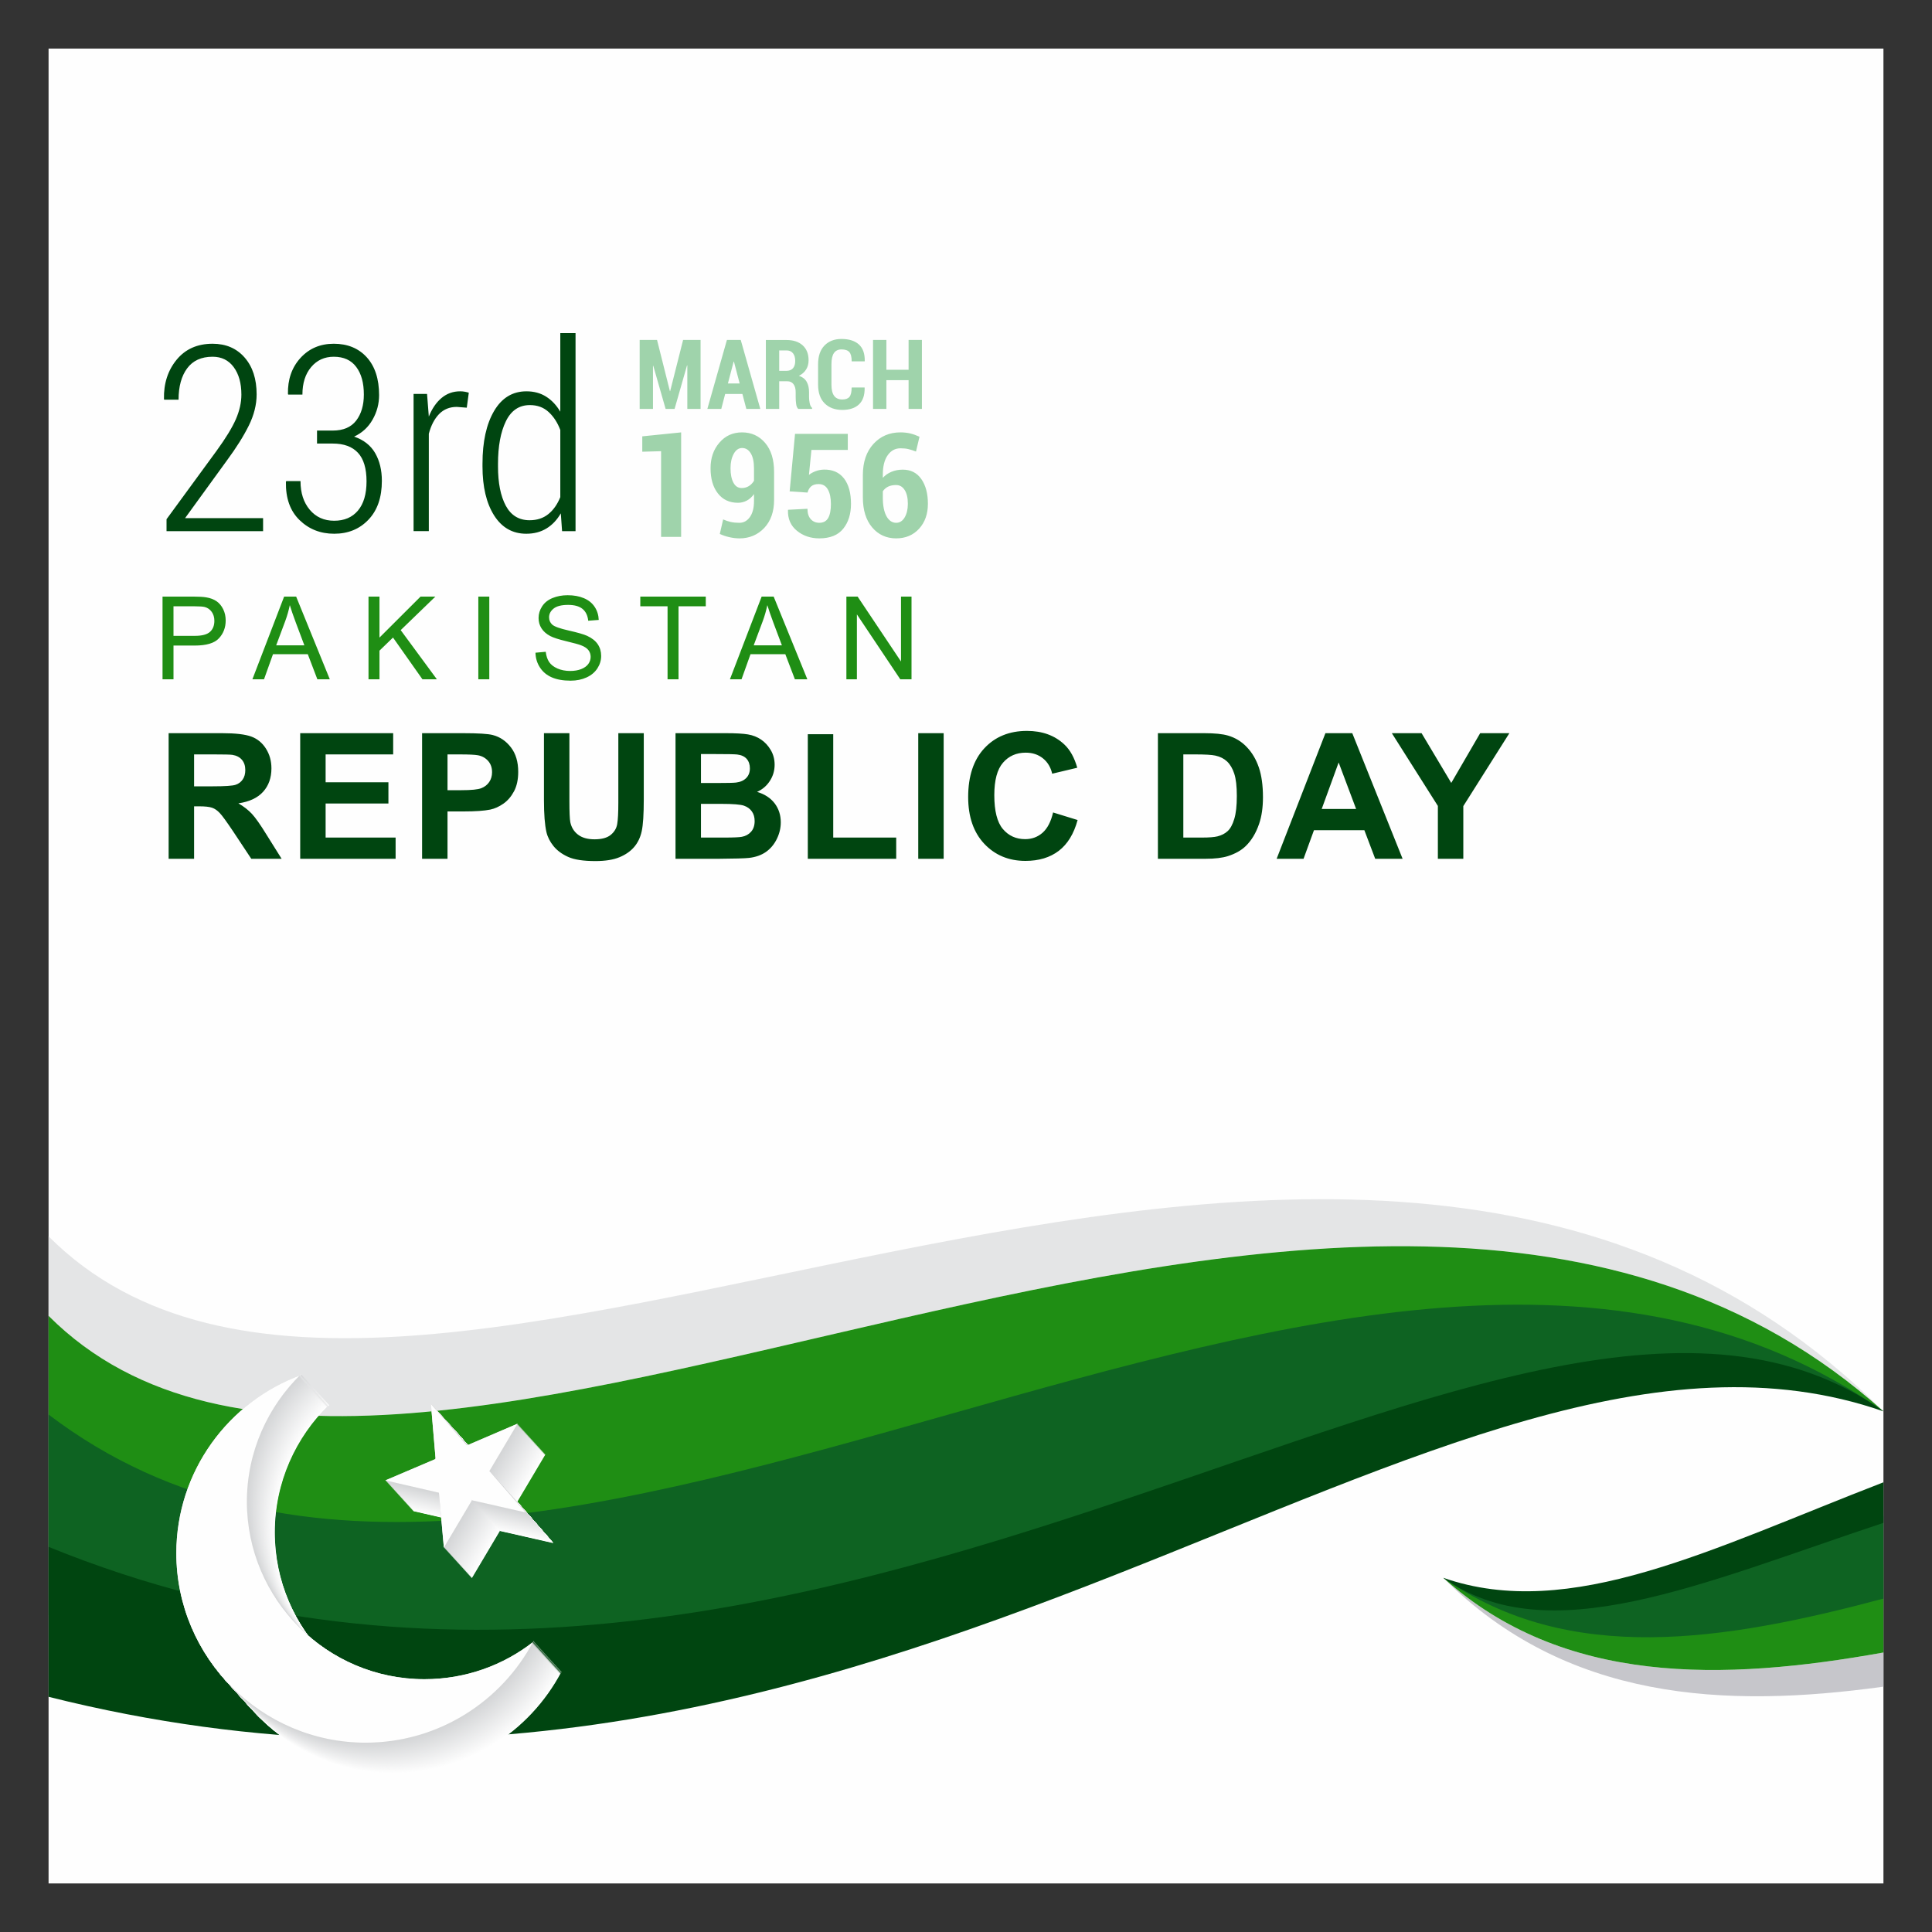<?xml version="1.0" encoding="utf-8"?>
<!-- Generator: Adobe Illustrator 27.5.0, SVG Export Plug-In . SVG Version: 6.00 Build 0)  -->
<svg version="1.1" xmlns="http://www.w3.org/2000/svg" xmlns:xlink="http://www.w3.org/1999/xlink" x="0px" y="0px"
	 viewBox="0 0 800 800" style="enable-background:new 0 0 800 800;" xml:space="preserve">
<rect x="0" y="0" width="800" height="800" fill="#333333" stroke="none"/>
<g id="_x36_">
	<rect x="20.114" y="20.109" style="fill-rule:evenodd;clip-rule:evenodd;fill:#FEFEFE;" width="759.779" height="759.783"/>
	<path style="fill-rule:evenodd;clip-rule:evenodd;fill:#E4E5E6;" d="M20.114,511.943
		c146.258,146.478,533.33-153.988,759.779,72.467C561.617,388.442,166.372,691.119,20.114,544.863V511.943z"/>
	<path style="fill-rule:evenodd;clip-rule:evenodd;fill:#1F8E14;" d="M20.114,544.863
		c146.258,146.256,541.503-156.421,759.779,39.547C534.658,442.795,271.758,785.894,20.114,640.527V544.863z"/>
	<path style="fill-rule:evenodd;clip-rule:evenodd;fill:#0E6322;" d="M20.114,585.734c203.038,154.432,541.283-155.09,759.779-1.324
		C608.449,495.594,368.74,756.295,20.114,668.803V585.734z"/>
	<path style="fill-rule:evenodd;clip-rule:evenodd;fill:#004510;" d="M20.114,640.527C342.893,771.754,629,476.816,779.893,584.41
		C595.42,520.117,368.74,790.098,20.114,702.613V640.527z"/>
	<path style="fill-rule:evenodd;clip-rule:evenodd;fill:#C6C6CB;" d="M779.893,698.412c-65.615,9.057-131.232,5.967-182.266-45.074
		c49.709,44.633,115.767,42.867,182.266,30.932V698.412z"/>
	<path style="fill-rule:evenodd;clip-rule:evenodd;fill:#1F8E14;" d="M779.893,684.269
		c-66.498,11.936-132.557,13.701-182.266-30.932c59.428,34.25,120.631,17.674,182.266-5.525V684.269z"/>
	<path style="fill-rule:evenodd;clip-rule:evenodd;fill:#0E6322;" d="M779.893,661.953c-65.615,17.461-130.129,28.063-182.266-8.615
		c49.488,25.635,109.357-0.883,182.266-25.627V661.953z"/>
	<path style="fill-rule:evenodd;clip-rule:evenodd;fill:#004510;" d="M779.893,630.58c-75.777,25.193-138.965,53.689-182.266,22.758
		c52.578,18.344,111.352-12.148,182.266-39.549V630.58z"/>
	<g>
		<g>
			<path style="fill-rule:evenodd;clip-rule:evenodd;fill:#FEFEFE;" d="M195.35,653.529l11.742-19.779l-0.384,0.127l22.463,5.104
				l-15.061-17.229v0.256l11.741-19.781l-20.8,8.934h-0.255l0,0l-14.806-17.106l1.914,22.465c0,0.127-0.129,0.256-0.129,0.383
				l-20.674,8.807l22.203,5.106l0,0L195.35,653.529z M136.256,581.676c-13.785,13.404-22.464,32.164-22.464,52.84
				c0,40.455,33.06,73.51,73.518,73.51c16.977,0,32.673-5.742,45.182-15.565v-0.133v-0.123
				c-13.146,25.01-39.442,42.113-69.56,42.113c-43.138,0-78.366-35.223-78.366-78.492c0-33.818,21.571-62.789,51.69-73.766V581.676z
				"/>
			<path style="fill-rule:evenodd;clip-rule:evenodd;fill:#FEFEFE;" d="M195.235,653.403l11.742-19.779l-0.383,0.127l22.462,5.104
				l-15.06-17.229v0.256l11.741-19.781l-20.8,8.934h-0.254l0,0l-14.806-17.105l1.914,22.465c0,0.127-0.128,0.256-0.128,0.383
				l-20.674,8.807l22.203,5.105l0,0L195.235,653.403z M136.142,581.55c-13.785,13.404-22.464,32.164-22.464,52.84
				c0,40.455,33.061,73.51,73.518,73.51c16.977,0,32.674-5.742,45.182-15.564v-0.133v-0.124
				c-13.146,25.011-39.442,42.114-69.559,42.114c-43.138,0-78.366-35.223-78.366-78.492c0-33.818,21.571-62.789,51.69-73.766V581.55
				z"/>
			<path style="fill-rule:evenodd;clip-rule:evenodd;fill:#FDFDFD;" d="M195.121,653.277l11.742-19.779l-0.383,0.127l22.463,5.104
				L213.881,621.5v0.256l11.741-19.781l-20.8,8.934h-0.255l0,0l-14.806-17.106l1.914,22.465c0,0.127-0.129,0.256-0.129,0.384
				l-20.674,8.806l22.202,5.106l0,0L195.121,653.277z M136.027,581.424c-13.785,13.404-22.464,32.164-22.464,52.84
				c0,40.455,33.06,73.51,73.518,73.51c16.977,0,32.673-5.742,45.182-15.564v-0.133v-0.122
				c-13.146,25.009-39.442,42.112-69.56,42.112c-43.138,0-78.366-35.223-78.366-78.492c0-33.818,21.571-62.789,51.69-73.766V581.424
				z"/>
			<path style="fill-rule:evenodd;clip-rule:evenodd;fill:#FDFDFD;" d="M195.006,653.151l11.742-19.779l-0.384,0.128l22.463,5.102
				l-15.061-17.228v0.257l11.741-19.782l-20.8,8.934h-0.255l0,0l-14.805-17.105l1.914,22.465c0,0.127-0.129,0.256-0.129,0.383
				l-20.674,8.807l22.203,5.105l0,0L195.006,653.151z M135.913,581.298c-13.785,13.404-22.464,32.164-22.464,52.84
				c0,40.455,33.061,73.51,73.518,73.51c16.977,0,32.673-5.742,45.182-15.565v-0.133v-0.122
				c-13.147,25.009-39.442,42.113-69.56,42.113c-43.138,0-78.366-35.224-78.366-78.493c0-33.817,21.571-62.789,51.69-73.766V581.298
				z"/>
			<path style="fill-rule:evenodd;clip-rule:evenodd;fill:#FCFCFC;" d="M194.892,653.025l11.743-19.778l-0.384,0.126l22.463,5.104
				l-15.061-17.228v0.255l11.741-19.78l-20.8,8.933h-0.254l0,0l-14.806-17.106l1.914,22.465c0,0.127-0.129,0.257-0.129,0.383
				l-20.674,8.807l22.203,5.106l0,0L194.892,653.025z M135.799,581.172c-13.786,13.404-22.464,32.165-22.464,52.841
				c0,40.454,33.061,73.509,73.518,73.509c16.977,0,32.674-5.742,45.183-15.563v-0.133v-0.123
				c-13.146,25.009-39.442,42.113-69.56,42.113c-43.138,0-78.366-35.223-78.366-78.493c0-33.818,21.571-62.789,51.69-73.766V581.172
				z"/>
			<path style="fill-rule:evenodd;clip-rule:evenodd;fill:#FCFCFC;" d="M194.777,652.9l11.743-19.779l-0.384,0.127l22.462,5.104
				l-15.06-17.229v0.256l11.741-19.781l-20.8,8.934h-0.255l0,0l-14.806-17.106l1.914,22.465c0,0.127-0.129,0.256-0.129,0.383
				l-20.674,8.806l22.203,5.106l0,0L194.777,652.9z M135.684,581.047c-13.785,13.404-22.464,32.164-22.464,52.84
				c0,40.455,33.061,73.51,73.518,73.51c16.977,0,32.674-5.742,45.182-15.565v-0.133v-0.123
				c-13.146,25.01-39.442,42.113-69.56,42.113c-43.138,0-78.367-35.223-78.367-78.492c0-33.818,21.571-62.789,51.69-73.766V581.047z
				"/>
			<path style="fill-rule:evenodd;clip-rule:evenodd;fill:#FBFCFC;" d="M194.663,652.774l11.743-19.779l-0.384,0.127l22.463,5.104
				l-15.06-17.229v0.256l11.741-19.781l-20.8,8.934h-0.255l0,0L189.305,593.3l1.914,22.465c0,0.127-0.129,0.256-0.129,0.383
				l-20.674,8.807l22.203,5.105l0,0L194.663,652.774z M135.57,580.921c-13.785,13.404-22.464,32.164-22.464,52.84
				c0,40.455,33.061,73.51,73.517,73.51c16.977,0,32.673-5.742,45.182-15.564v-0.133v-0.123
				c-13.146,25.01-39.442,42.113-69.56,42.113c-43.137,0-78.366-35.223-78.366-78.492c0-33.818,21.571-62.789,51.69-73.766V580.921z
				"/>
			<path style="fill-rule:evenodd;clip-rule:evenodd;fill:#FBFBFB;" d="M194.549,652.648l11.742-19.779l-0.384,0.127l22.463,5.104
				l-15.061-17.229v0.256l11.741-19.781l-20.8,8.934h-0.255l0,0l-14.806-17.105l1.914,22.465c0,0.127-0.129,0.256-0.129,0.383
				l-20.674,8.807l22.203,5.105l0,0L194.549,652.648z M135.456,580.795c-13.785,13.404-22.463,32.164-22.463,52.84
				c0,40.455,33.06,73.51,73.517,73.51c16.978,0,32.674-5.742,45.183-15.564v-0.133v-0.123
				c-13.146,25.01-39.442,42.113-69.56,42.113c-43.138,0-78.366-35.223-78.366-78.492c0-33.818,21.571-62.789,51.69-73.766V580.795z
				"/>
			<path style="fill-rule:evenodd;clip-rule:evenodd;fill:#FBFBFB;" d="M194.434,652.523l11.742-19.779l-0.383,0.127l22.463,5.103
				l-15.061-17.228v0.256l11.741-19.781l-20.8,8.934h-0.254l0,0l-14.806-17.105l1.914,22.465c0,0.127-0.129,0.256-0.129,0.383
				l-20.674,8.807l22.203,5.106l0,0L194.434,652.523z M135.341,580.669c-13.786,13.404-22.464,32.164-22.464,52.84
				c0,40.455,33.061,73.51,73.518,73.51c16.977,0,32.674-5.742,45.183-15.565v-0.133v-0.123
				c-13.146,25.01-39.443,42.113-69.56,42.113c-43.138,0-78.367-35.223-78.367-78.491c0-33.819,21.572-62.79,51.691-73.767V580.669z
				"/>
			<path style="fill-rule:evenodd;clip-rule:evenodd;fill:#FAFAFA;" d="M194.32,652.398l11.742-19.78l-0.384,0.127l22.463,5.104
				l-15.061-17.229v0.256l11.741-19.781l-20.8,8.933h-0.255l0,0l-14.806-17.105l1.915,22.465c0,0.127-0.129,0.256-0.129,0.383
				l-20.674,8.808l22.203,5.104l0,0L194.32,652.398z M135.227,580.543c-13.786,13.404-22.464,32.164-22.464,52.84
				c0,40.456,33.061,73.51,73.518,73.51c16.977,0,32.674-5.742,45.182-15.564v-0.133v-0.123
				c-13.146,25.01-39.442,42.113-69.56,42.113c-43.137,0-78.366-35.223-78.366-78.492c0-33.818,21.571-62.789,51.69-73.766V580.543z
				"/>
			<path style="fill-rule:evenodd;clip-rule:evenodd;fill:#FAFAFA;" d="M194.206,652.271l11.742-19.779l-0.384,0.127l22.463,5.103
				l-15.06-17.228v0.256l11.741-19.781l-20.8,8.933h-0.254l0,0l-14.806-17.105l1.914,22.464c0,0.128-0.129,0.257-0.129,0.384
				l-20.674,8.806l22.203,5.106l0,0L194.206,652.271z M135.113,580.418c-13.786,13.404-22.464,32.164-22.464,52.839
				c0,40.455,33.061,73.511,73.518,73.511c16.977,0,32.673-5.742,45.182-15.564v-0.133v-0.123
				c-13.146,25.009-39.442,42.112-69.56,42.112c-43.138,0-78.366-35.223-78.366-78.491c0-33.818,21.571-62.79,51.691-73.766V580.418
				z"/>
			<path style="fill-rule:evenodd;clip-rule:evenodd;fill:#F9FAFA;" d="M194.091,652.146l11.743-19.779l-0.384,0.127l22.463,5.102
				l-15.06-17.229v0.257l11.741-19.782l-20.8,8.935h-0.255l0,0l-14.806-17.106l1.914,22.464c0,0.128-0.129,0.256-0.129,0.384
				l-20.674,8.807l22.203,5.106l0,0L194.091,652.146z M134.998,580.291c-13.785,13.404-22.464,32.165-22.464,52.84
				c0,40.456,33.06,73.511,73.518,73.511c16.977,0,32.673-5.742,45.182-15.565v-0.134v-0.122
				c-13.146,25.009-39.443,42.112-69.56,42.112c-43.138,0-78.366-35.222-78.366-78.491c0-33.818,21.571-62.789,51.69-73.767V580.291
				z"/>
			<path style="fill-rule:evenodd;clip-rule:evenodd;fill:#F9F9F9;" d="M193.977,652.019l11.742-19.779l-0.383,0.127l22.463,5.104
				l-15.061-17.229v0.256l11.741-19.781l-20.799,8.934h-0.255l0,0l-14.806-17.105l1.914,22.465c0,0.127-0.128,0.256-0.128,0.383
				l-20.675,8.807l22.203,5.105l0,0L193.977,652.019z M134.884,580.166c-13.785,13.404-22.464,32.164-22.464,52.84
				c0,40.455,33.061,73.51,73.518,73.51c16.977,0,32.673-5.742,45.182-15.564v-0.133v-0.123
				c-13.147,25.01-39.442,42.113-69.561,42.113c-43.137,0-78.366-35.223-78.366-78.492c0-33.818,21.571-62.789,51.69-73.766V580.166
				z"/>
			<path style="fill-rule:evenodd;clip-rule:evenodd;fill:#F9F9F9;" d="M193.862,651.894l11.742-19.779l-0.384,0.127l22.463,5.104
				l-15.061-17.229v0.256l11.741-19.781l-20.8,8.934h-0.255l0,0l-14.806-17.106l1.914,22.465c0,0.127-0.129,0.256-0.129,0.383
				l-20.674,8.807l22.203,5.106l0,0L193.862,651.894z M134.77,580.04c-13.786,13.404-22.464,32.164-22.464,52.84
				c0,40.455,33.061,73.51,73.518,73.51c16.977,0,32.673-5.742,45.182-15.564v-0.133v-0.123
				c-13.146,25.01-39.442,42.113-69.56,42.113c-43.138,0-78.367-35.223-78.367-78.492c0-33.818,21.572-62.789,51.691-73.766V580.04z
				"/>
			<path style="fill-rule:evenodd;clip-rule:evenodd;fill:#F8F8F8;" d="M193.748,651.769l11.742-19.78l-0.384,0.127l22.463,5.104
				l-15.06-17.229v0.256l11.741-19.781l-20.8,8.934h-0.255l0,0l-14.806-17.105l1.914,22.465c0,0.127-0.129,0.256-0.129,0.383
				l-20.674,8.807l22.203,5.105l0,0L193.748,651.769z M134.655,579.914c-13.786,13.404-22.464,32.164-22.464,52.84
				c0,40.455,33.061,73.51,73.518,73.51c16.977,0,32.673-5.742,45.182-15.564v-0.133v-0.123
				c-13.146,25.01-39.442,42.113-69.56,42.113c-43.138,0-78.366-35.223-78.366-78.491c0-33.819,21.571-62.79,51.691-73.767V579.914z
				"/>
			<path style="fill-rule:evenodd;clip-rule:evenodd;fill:#F8F8F8;" d="M193.633,651.643l11.743-19.78l-0.384,0.127l22.463,5.103
				l-15.061-17.228v0.256l11.741-19.781l-20.8,8.934h-0.255l0,0l-14.806-17.104l1.914,22.464c0,0.127-0.129,0.256-0.129,0.383
				l-20.674,8.807l22.203,5.106l0,0L193.633,651.643z M134.54,579.788c-13.785,13.404-22.464,32.164-22.464,52.84
				c0,40.455,33.061,73.51,73.517,73.51c16.977,0,32.673-5.742,45.182-15.563v-0.134v-0.123
				c-13.146,25.01-39.442,42.113-69.561,42.113c-43.137,0-78.366-35.222-78.366-78.492c0-33.818,21.572-62.789,51.691-73.766
				V579.788z"/>
			<path style="fill-rule:evenodd;clip-rule:evenodd;fill:#F7F7F8;" d="M193.519,651.516l11.743-19.779l-0.384,0.127l22.463,5.104
				l-15.061-17.229v0.256l11.741-19.781l-20.799,8.934h-0.255l0,0l-14.805-17.104l1.914,22.464c0,0.127-0.129,0.256-0.129,0.383
				l-20.675,8.807l22.203,5.105l0,0L193.519,651.516z M134.426,579.662c-13.785,13.404-22.463,32.164-22.463,52.84
				c0,40.455,33.06,73.51,73.517,73.51c16.978,0,32.673-5.742,45.182-15.564v-0.134v-0.122
				c-13.146,25.009-39.442,42.112-69.56,42.112c-43.138,0-78.366-35.223-78.366-78.491c0-33.819,21.571-62.79,51.69-73.767V579.662z
				"/>
			<path style="fill-rule:evenodd;clip-rule:evenodd;fill:#F7F7F7;" d="M193.405,651.391l11.743-19.779l-0.384,0.126l22.463,5.104
				l-15.061-17.229v0.256l11.741-19.781l-20.8,8.934h-0.254l0,0l-14.806-17.105l1.913,22.465c0,0.127-0.129,0.255-0.129,0.383
				l-20.674,8.807l22.203,5.105l0,0L193.405,651.391z M134.312,579.537c-13.785,13.404-22.464,32.163-22.464,52.84
				c0,40.455,33.061,73.509,73.518,73.509c16.978,0,32.674-5.741,45.182-15.563v-0.134v-0.122
				c-13.146,25.01-39.442,42.113-69.56,42.113c-43.138,0-78.366-35.224-78.366-78.492c0-33.818,21.571-62.79,51.691-73.766V579.537z
				"/>
			<path style="fill-rule:evenodd;clip-rule:evenodd;fill:#F6F7F7;" d="M193.29,651.265l11.743-19.78l-0.384,0.128l22.463,5.102
				l-15.061-17.227v0.255l11.741-19.78l-20.8,8.934h-0.255l0,0l-14.806-17.106l1.915,22.464c0,0.128-0.129,0.257-0.129,0.384
				l-20.674,8.806l22.203,5.106l0,0L193.29,651.265z M134.197,579.411c-13.785,13.404-22.464,32.163-22.464,52.84
				c0,40.454,33.061,73.51,73.518,73.51c16.977,0,32.673-5.743,45.182-15.565v-0.132v-0.123
				c-13.147,25.01-39.442,42.113-69.56,42.113c-43.138,0-78.366-35.223-78.366-78.492c0-33.819,21.571-62.79,51.69-73.766V579.411z"
				/>
			<path style="fill-rule:evenodd;clip-rule:evenodd;fill:#F6F6F7;" d="M193.176,651.139l11.743-19.779l-0.384,0.127l22.463,5.103
				l-15.06-17.228v0.256l11.741-19.781l-20.8,8.934h-0.255l0,0l-14.806-17.105l1.913,22.465c0,0.127-0.129,0.256-0.129,0.383
				l-20.674,8.807l22.203,5.105l0,0L193.176,651.139z M134.083,579.285c-13.785,13.404-22.464,32.164-22.464,52.84
				c0,40.455,33.061,73.51,73.518,73.51c16.977,0,32.673-5.742,45.182-15.565v-0.133v-0.123
				c-13.146,25.01-39.442,42.113-69.56,42.113c-43.138,0-78.366-35.223-78.366-78.492c0-33.818,21.571-62.789,51.69-73.766V579.285z
				"/>
			<path style="fill-rule:evenodd;clip-rule:evenodd;fill:#F6F6F6;" d="M193.062,651.013l11.743-19.779l-0.384,0.127l22.463,5.104
				l-15.061-17.229v0.256l11.741-19.781l-20.8,8.934h-0.255l0,0l-14.805-17.104l1.914,22.464c0,0.127-0.128,0.256-0.128,0.383
				l-20.674,8.807l22.203,5.106l0,0L193.062,651.013z M133.968,579.159c-13.785,13.404-22.463,32.164-22.463,52.84
				c0,40.455,33.061,73.51,73.517,73.51c16.977,0,32.673-5.742,45.182-15.565v-0.133v-0.123
				c-13.146,25.01-39.442,42.113-69.56,42.113c-43.137,0-78.366-35.223-78.366-78.491c0-33.819,21.572-62.79,51.691-73.767V579.159z
				"/>
			<path style="fill-rule:evenodd;clip-rule:evenodd;fill:#F5F5F6;" d="M192.947,650.887l11.742-19.779l-0.384,0.127l22.463,5.104
				l-15.061-17.229v0.256l11.741-19.781l-20.8,8.934h-0.255l0,0l-14.806-17.105l1.914,22.465c0,0.127-0.129,0.256-0.129,0.383
				l-20.674,8.807l22.202,5.105l0,0L192.947,650.887z M133.855,579.033c-13.785,13.404-22.464,32.164-22.464,52.84
				c0,40.455,33.061,73.51,73.518,73.51c16.977,0,32.673-5.742,45.182-15.564v-0.133v-0.123
				c-13.147,25.01-39.442,42.113-69.559,42.113c-43.138,0-78.366-35.223-78.366-78.492c0-33.818,21.571-62.789,51.69-73.766V579.033
				z"/>
			<path style="fill-rule:evenodd;clip-rule:evenodd;fill:#F5F5F5;" d="M192.833,650.762l11.742-19.78l-0.384,0.127l22.463,5.104
				l-15.061-17.229v0.257l11.741-19.782l-20.8,8.934h-0.255l0,0l-14.806-17.104l1.914,22.464c0,0.127-0.129,0.256-0.129,0.383
				l-20.675,8.807l22.204,5.105l0,0L192.833,650.762z M133.74,578.908c-13.785,13.403-22.464,32.163-22.464,52.839
				c0,40.455,33.06,73.51,73.517,73.51c16.978,0,32.674-5.742,45.182-15.564v-0.133v-0.122
				c-13.146,25.009-39.442,42.112-69.56,42.112c-43.138,0-78.366-35.223-78.366-78.491c0-33.818,21.571-62.79,51.69-73.767V578.908z
				"/>
			<path style="fill-rule:evenodd;clip-rule:evenodd;fill:#F4F5F5;" d="M192.719,650.636l11.742-19.78l-0.384,0.128l22.463,5.102
				l-15.06-17.228v0.256l11.741-19.78l-20.8,8.933h-0.255l0,0l-14.806-17.105l1.914,22.464c0,0.128-0.129,0.256-0.129,0.383
				l-20.674,8.807l22.203,5.105l0,0L192.719,650.636z M133.626,578.781c-13.785,13.405-22.464,32.164-22.464,52.84
				c0,40.455,33.06,73.511,73.517,73.511c16.977,0,32.674-5.742,45.182-15.565v-0.133v-0.123
				c-13.146,25.01-39.442,42.113-69.56,42.113c-43.137,0-78.366-35.223-78.366-78.491c0-33.819,21.572-62.79,51.691-73.766V578.781z
				"/>
			<path style="fill-rule:evenodd;clip-rule:evenodd;fill:#F4F4F5;" d="M192.604,650.51l11.742-19.78l-0.383,0.128l22.463,5.103
				l-15.06-17.228v0.256l11.741-19.782l-20.8,8.935h-0.255l0,0l-14.806-17.105l1.914,22.465c0,0.127-0.128,0.256-0.128,0.382
				l-20.675,8.807l22.203,5.106l0,0L192.604,650.51z M133.511,578.655c-13.785,13.405-22.464,32.165-22.464,52.841
				c0,40.455,33.06,73.51,73.517,73.51c16.977,0,32.673-5.743,45.182-15.565v-0.132v-0.123
				c-13.146,25.01-39.442,42.112-69.56,42.112c-43.138,0-78.367-35.222-78.367-78.491c0-33.818,21.572-62.79,51.691-73.766V578.655z
				"/>
			<path style="fill-rule:evenodd;clip-rule:evenodd;fill:#F3F4F4;" d="M192.49,650.384l11.742-19.779l-0.383,0.126l22.463,5.103
				l-15.06-17.228v0.255l11.741-19.78l-20.8,8.933h-0.255l0,0l-14.805-17.103l1.914,22.463c0,0.128-0.129,0.257-0.129,0.383
				l-20.674,8.808l22.203,5.105l0,0L192.49,650.384z M133.397,578.53c-13.785,13.404-22.464,32.164-22.464,52.84
				c0,40.455,33.061,73.509,73.518,73.509c16.977,0,32.673-5.741,45.182-15.564v-0.132v-0.123
				c-13.147,25.01-39.443,42.113-69.56,42.113c-43.138,0-78.366-35.223-78.366-78.492c0-33.819,21.571-62.79,51.691-73.766V578.53z"
				/>
			<path style="fill-rule:evenodd;clip-rule:evenodd;fill:#F3F3F4;" d="M192.375,650.258l11.742-19.779l-0.384,0.127l22.464,5.103
				l-15.061-17.228v0.256l11.741-19.781l-20.8,8.934h-0.255l0,0l-14.806-17.105l1.914,22.465c0,0.127-0.129,0.256-0.129,0.383
				l-20.674,8.807l22.203,5.106l0,0L192.375,650.258z M133.282,578.404c-13.785,13.404-22.464,32.164-22.464,52.84
				c0,40.455,33.06,73.51,73.517,73.51c16.978,0,32.673-5.742,45.182-15.564v-0.133v-0.123
				c-13.146,25.01-39.442,42.113-69.56,42.113c-43.138,0-78.366-35.223-78.366-78.492c0-33.818,21.571-62.789,51.69-73.766V578.404z
				"/>
			<path style="fill-rule:evenodd;clip-rule:evenodd;fill:#F3F3F3;" d="M192.261,650.133l11.742-19.78l-0.384,0.127l22.464,5.104
				l-15.061-17.229v0.256l11.741-19.781l-20.8,8.934h-0.255l0,0l-14.806-17.105l1.914,22.465c0,0.127-0.129,0.256-0.129,0.383
				l-20.674,8.807l22.203,5.105l0,0L192.261,650.133z M133.168,578.278c-13.785,13.404-22.464,32.164-22.464,52.84
				c0,40.455,33.061,73.51,73.517,73.51c16.977,0,32.673-5.742,45.182-15.564v-0.133v-0.123
				c-13.146,25.01-39.442,42.113-69.56,42.113c-43.138,0-78.366-35.223-78.366-78.492c0-33.818,21.571-62.789,51.69-73.766V578.278z
				"/>
			<path style="fill-rule:evenodd;clip-rule:evenodd;fill:#F2F3F3;" d="M192.146,650.006l11.742-19.779l-0.384,0.127l22.463,5.103
				l-15.06-17.228v0.256l11.74-19.781l-20.8,8.934h-0.255l0,0l-14.806-17.104l1.914,22.464c0,0.127-0.129,0.256-0.129,0.383
				l-20.674,8.807l22.203,5.106l0,0L192.146,650.006z M133.054,578.152c-13.785,13.404-22.464,32.164-22.464,52.84
				c0,40.455,33.06,73.51,73.517,73.51c16.978,0,32.674-5.742,45.182-15.565v-0.133v-0.123
				c-13.146,25.01-39.442,42.113-69.56,42.113c-43.138,0-78.366-35.223-78.366-78.492c0-33.818,21.571-62.789,51.69-73.766V578.152z
				"/>
			<path style="fill-rule:evenodd;clip-rule:evenodd;fill:#F2F2F3;" d="M192.032,649.881l11.742-19.779l-0.384,0.126l22.463,5.104
				l-15.06-17.229v0.257l11.74-19.781l-20.8,8.933h-0.255l0,0l-14.806-17.104l1.914,22.464c0,0.127-0.129,0.256-0.129,0.384
				l-20.674,8.806l22.203,5.105l0,0L192.032,649.881z M132.939,578.026c-13.785,13.404-22.464,32.165-22.464,52.84
				c0,40.455,33.061,73.511,73.517,73.511c16.978,0,32.674-5.743,45.182-15.565v-0.133v-0.122
				c-13.146,25.009-39.442,42.112-69.56,42.112c-43.137,0-78.366-35.222-78.366-78.491c0-33.818,21.572-62.79,51.691-73.767V578.026
				z"/>
			<path style="fill-rule:evenodd;clip-rule:evenodd;fill:#F1F2F2;" d="M191.918,649.755l11.742-19.78l-0.384,0.127l22.464,5.103
				l-15.062-17.228v0.256l11.741-19.781l-20.8,8.934h-0.255l0,0l-14.806-17.105l1.915,22.464c0,0.128-0.129,0.256-0.129,0.383
				l-20.674,8.808l22.203,5.105l0,0L191.918,649.755z M132.825,577.9c-13.785,13.404-22.464,32.164-22.464,52.84
				c0,40.455,33.061,73.51,73.518,73.51c16.978,0,32.674-5.742,45.182-15.565v-0.133v-0.123
				c-13.147,25.01-39.442,42.113-69.56,42.113c-43.138,0-78.367-35.223-78.367-78.491c0-33.819,21.572-62.789,51.691-73.767V577.9z"
				/>
			<path style="fill-rule:evenodd;clip-rule:evenodd;fill:#F1F1F2;" d="M191.804,649.629l11.742-19.779l-0.384,0.127l22.463,5.103
				l-15.061-17.228v0.256l11.74-19.781l-20.799,8.933h-0.255l0,0l-14.806-17.104l1.915,22.465c0,0.127-0.129,0.256-0.129,0.383
				l-20.674,8.807l22.203,5.106l0,0L191.804,649.629z M132.71,577.775c-13.784,13.404-22.464,32.164-22.464,52.84
				c0,40.455,33.06,73.51,73.518,73.51c16.978,0,32.674-5.742,45.182-15.565v-0.133v-0.123
				c-13.146,25.01-39.442,42.113-69.56,42.113c-43.138,0-78.366-35.223-78.366-78.492c0-33.818,21.572-62.789,51.691-73.766V577.775
				z"/>
			<path style="fill-rule:evenodd;clip-rule:evenodd;fill:#F0F1F1;" d="M191.689,649.504l11.743-19.78l-0.384,0.127l22.463,5.104
				l-15.061-17.229v0.256l11.741-19.78l-20.8,8.934h-0.254l0,0l-14.806-17.105l1.914,22.464c0,0.128-0.129,0.256-0.129,0.384
				l-20.674,8.807l22.203,5.105l0,0L191.689,649.504z M132.596,577.649c-13.786,13.404-22.464,32.164-22.464,52.839
				c0,40.456,33.061,73.511,73.517,73.511c16.977,0,32.674-5.742,45.182-15.564v-0.134v-0.123
				c-13.146,25.011-39.442,42.114-69.56,42.114c-43.138,0-78.366-35.223-78.366-78.491c0-33.82,21.571-62.79,51.691-73.767V577.649z
				"/>
			<path style="fill-rule:evenodd;clip-rule:evenodd;fill:#F0F1F1;" d="M191.575,649.377l11.742-19.779l-0.384,0.127l22.464,5.104
				L210.336,617.6v0.256l11.74-19.781l-20.799,8.934h-0.256l0,0l-14.806-17.104l1.915,22.464c0,0.127-0.129,0.256-0.129,0.383
				l-20.674,8.807l22.203,5.106l0,0L191.575,649.377z M132.481,577.523c-13.785,13.404-22.464,32.164-22.464,52.84
				c0,40.455,33.06,73.51,73.517,73.51c16.977,0,32.674-5.742,45.182-15.564v-0.133v-0.123
				c-13.146,25.01-39.442,42.113-69.56,42.113c-43.138,0-78.366-35.223-78.366-78.492c0-33.818,21.571-62.789,51.69-73.766V577.523z
				"/>
			<path style="fill-rule:evenodd;clip-rule:evenodd;fill:#F0F0F1;" d="M191.46,649.252l11.742-19.78l-0.384,0.127l22.464,5.104
				l-15.061-17.229v0.256l11.74-19.781l-20.8,8.934h-0.254l0,0l-14.806-17.104l1.914,22.464c0,0.127-0.129,0.256-0.129,0.383
				l-20.674,8.807l22.203,5.105l0,0L191.46,649.252z M132.367,577.398c-13.785,13.404-22.464,32.164-22.464,52.84
				c0,40.455,33.061,73.51,73.517,73.51c16.978,0,32.674-5.742,45.183-15.564v-0.133v-0.123
				c-13.146,25.01-39.442,42.113-69.559,42.113c-43.138,0-78.366-35.223-78.366-78.491c0-33.819,21.571-62.79,51.69-73.767V577.398z
				"/>
			<path style="fill-rule:evenodd;clip-rule:evenodd;fill:#EFF0F0;" d="M191.346,649.126l11.742-19.78l-0.384,0.127l22.464,5.103
				l-15.061-17.228v0.256l11.74-19.781l-20.8,8.934h-0.255l0,0l-14.806-17.104l1.914,22.464c0,0.127-0.129,0.256-0.129,0.383
				l-20.674,8.807l22.204,5.106l0,0L191.346,649.126z M132.253,577.271c-13.785,13.404-22.464,32.164-22.464,52.84
				c0,40.455,33.061,73.51,73.517,73.51c16.978,0,32.674-5.742,45.183-15.565v-0.133v-0.123
				c-13.146,25.01-39.442,42.113-69.56,42.113c-43.138,0-78.367-35.223-78.367-78.491c0-33.819,21.572-62.79,51.691-73.767V577.271z
				"/>
			<path style="fill-rule:evenodd;clip-rule:evenodd;fill:#EFEFF0;" d="M191.231,649l11.742-19.78l-0.384,0.127l22.464,5.104
				l-15.061-17.229v0.257l11.74-19.781l-20.8,8.933h-0.255l0,0l-14.806-17.104l1.914,22.465c0,0.126-0.129,0.255-0.129,0.382
				l-20.674,8.808l22.204,5.106l0,0L191.231,649z M132.139,577.146c-13.785,13.404-22.464,32.164-22.464,52.84
				c0,40.456,33.06,73.51,73.518,73.51c16.977,0,32.673-5.742,45.182-15.564v-0.133v-0.123
				c-13.146,25.01-39.442,42.113-69.56,42.113c-43.137,0-78.366-35.222-78.366-78.491c0-33.818,21.571-62.789,51.691-73.767V577.146
				z"/>
			<path style="fill-rule:evenodd;clip-rule:evenodd;fill:#EEEFEF;" d="M191.117,648.874l11.742-19.78l-0.384,0.127l22.463,5.104
				l-15.061-17.229v0.256l11.741-19.781l-20.8,8.935h-0.255l0,0l-14.806-17.105l1.914,22.464c0,0.128-0.129,0.256-0.129,0.384
				l-20.674,8.806l22.203,5.106l0,0L191.117,648.874z M132.024,577.021c-13.786,13.403-22.464,32.163-22.464,52.839
				c0,40.455,33.061,73.51,73.517,73.51c16.978,0,32.674-5.742,45.182-15.564v-0.133v-0.123
				c-13.146,25.01-39.442,42.113-69.56,42.113c-43.137,0-78.366-35.223-78.366-78.49c0-33.82,21.572-62.79,51.691-73.768V577.021z"
				/>
			<path style="fill-rule:evenodd;clip-rule:evenodd;fill:#EEEEEF;" d="M191.003,648.748l11.742-19.779l-0.384,0.127l22.463,5.104
				l-15.06-17.229v0.256l11.741-19.781l-20.8,8.934h-0.255l0,0l-14.805-17.106l1.914,22.465c0,0.127-0.129,0.256-0.129,0.383
				l-20.674,8.807l22.204,5.106l0,0L191.003,648.748z M131.91,576.894c-13.785,13.404-22.464,32.164-22.464,52.84
				c0,40.455,33.061,73.51,73.518,73.51c16.978,0,32.674-5.742,45.182-15.564v-0.133v-0.123
				c-13.146,25.01-39.442,42.113-69.559,42.113c-43.138,0-78.366-35.223-78.366-78.491c0-33.819,21.571-62.79,51.69-73.767V576.894z
				"/>
			<path style="fill-rule:evenodd;clip-rule:evenodd;fill:#EEEEEF;" d="M190.888,648.623l11.742-19.781l-0.384,0.128l22.464,5.103
				l-15.061-17.228v0.256l11.741-19.781l-20.8,8.934h-0.254l0,0l-14.807-17.105l1.915,22.464c0,0.127-0.129,0.256-0.129,0.383
				l-20.674,8.806l22.203,5.106l0,0L190.888,648.623z M131.796,576.768c-13.786,13.405-22.465,32.165-22.465,52.841
				c0,40.455,33.061,73.51,73.518,73.51c16.977,0,32.673-5.742,45.182-15.565v-0.133v-0.124
				c-13.146,25.01-39.442,42.114-69.56,42.114c-43.138,0-78.366-35.223-78.366-78.491c0-33.819,21.572-62.79,51.691-73.767V576.768z
				"/>
			<path style="fill-rule:evenodd;clip-rule:evenodd;fill:#EDEEEE;" d="M190.773,648.497l11.743-19.78l-0.384,0.127l22.464,5.104
				l-15.061-17.229v0.256l11.741-19.781l-20.799,8.934h-0.256l0,0l-14.806-17.106l1.915,22.465c0,0.127-0.129,0.256-0.129,0.383
				l-20.674,8.807l22.203,5.106l0,0L190.773,648.497z M131.681,576.643c-13.785,13.404-22.464,32.164-22.464,52.84
				c0,40.455,33.061,73.51,73.518,73.51c16.977,0,32.673-5.742,45.182-15.565v-0.133v-0.123
				c-13.146,25.01-39.442,42.113-69.56,42.113c-43.138,0-78.366-35.223-78.366-78.491c0-33.819,21.571-62.79,51.691-73.767V576.643z
				"/>
			<path style="fill-rule:evenodd;clip-rule:evenodd;fill:#EDEDEE;" d="M190.659,648.371l11.743-19.78l-0.384,0.127l22.464,5.104
				l-15.061-17.229v0.256l11.741-19.781l-20.8,8.934h-0.255l0,0l-14.806-17.104l1.914,22.464c0,0.127-0.129,0.256-0.129,0.383
				l-20.674,8.807l22.204,5.105l0,0L190.659,648.371z M131.566,576.517c-13.785,13.404-22.464,32.164-22.464,52.84
				c0,40.455,33.061,73.51,73.517,73.51c16.978,0,32.673-5.742,45.182-15.564v-0.133v-0.123
				c-13.146,25.01-39.442,42.113-69.56,42.113c-43.138,0-78.366-35.223-78.366-78.491c0-33.819,21.571-62.79,51.69-73.767V576.517z"
				/>
			<path style="fill-rule:evenodd;clip-rule:evenodd;fill:#ECEDED;" d="M190.545,648.245l11.742-19.78l-0.383,0.127l22.463,5.104
				l-15.061-17.229v0.256l11.74-19.781l-20.8,8.934h-0.255l0,0l-14.806-17.104l1.914,22.464c0,0.127-0.129,0.256-0.129,0.383
				l-20.674,8.807l22.203,5.105l0,0L190.545,648.245z M131.452,576.391c-13.785,13.404-22.464,32.164-22.464,52.84
				c0,40.455,33.061,73.51,73.517,73.51c16.977,0,32.673-5.742,45.182-15.564v-0.133v-0.123
				c-13.146,25.01-39.442,42.113-69.56,42.113c-43.138,0-78.367-35.223-78.367-78.491c0-33.819,21.572-62.79,51.691-73.767V576.391z
				"/>
			<path style="fill-rule:evenodd;clip-rule:evenodd;fill:#ECECED;" d="M190.431,648.119l11.742-19.78l-0.384,0.128l22.464,5.104
				l-15.061-17.229v0.256l11.74-19.782l-20.8,8.935h-0.255l0,0l-14.806-17.106l1.914,22.465c0,0.126-0.129,0.256-0.129,0.382
				l-20.674,8.807l22.204,5.106l0,0L190.431,648.119z M131.338,576.266c-13.785,13.403-22.464,32.163-22.464,52.84
				c0,40.454,33.061,73.509,73.517,73.509c16.978,0,32.674-5.741,45.183-15.565v-0.132v-0.124
				c-13.147,25.011-39.442,42.114-69.561,42.114c-43.137,0-78.365-35.224-78.365-78.492c0-33.818,21.571-62.789,51.69-73.767
				V576.266z"/>
			<path style="fill-rule:evenodd;clip-rule:evenodd;fill:#EBECED;" d="M190.316,647.994l11.742-19.781l-0.384,0.128l22.464,5.103
				l-15.061-17.229v0.256l11.74-19.781l-20.8,8.933h-0.255l0,0l-14.806-17.104l1.914,22.463c0,0.128-0.129,0.257-0.129,0.383
				l-20.674,8.807l22.203,5.105l0,0L190.316,647.994z M131.224,576.139c-13.785,13.404-22.465,32.165-22.465,52.841
				c0,40.455,33.062,73.509,73.518,73.509c16.978,0,32.674-5.741,45.182-15.564v-0.132v-0.124
				c-13.145,25.011-39.441,42.113-69.559,42.113c-43.138,0-78.366-35.222-78.366-78.49c0-33.82,21.572-62.79,51.691-73.768V576.139z
				"/>
			<path style="fill-rule:evenodd;clip-rule:evenodd;fill:#EBECEC;" d="M190.202,647.867l11.743-19.779l-0.384,0.127l22.464,5.104
				l-15.061-17.229v0.256l11.741-19.781l-20.8,8.933h-0.255l0,0l-14.807-17.105l1.914,22.465c0,0.127-0.129,0.256-0.129,0.383
				l-20.674,8.807l22.204,5.105l0,0L190.202,647.867z M131.109,576.014c-13.785,13.404-22.465,32.164-22.465,52.84
				c0,40.455,33.061,73.51,73.518,73.51c16.978,0,32.674-5.742,45.182-15.564v-0.133v-0.123
				c-13.146,25.01-39.442,42.113-69.56,42.113c-43.138,0-78.366-35.223-78.366-78.492c0-33.818,21.572-62.789,51.691-73.766V576.014
				z"/>
			<path style="fill-rule:evenodd;clip-rule:evenodd;fill:#EBEBEC;" d="M190.087,647.742l11.742-19.78l-0.384,0.127l22.464,5.103
				l-15.061-17.228v0.256l11.74-19.781l-20.8,8.934h-0.255l0,0l-14.806-17.104l1.915,22.464c0,0.127-0.129,0.256-0.129,0.382
				l-20.674,8.808l22.203,5.106l0,0L190.087,647.742z M130.995,575.888c-13.785,13.404-22.464,32.164-22.464,52.84
				c0,40.455,33.061,73.51,73.518,73.51c16.977,0,32.674-5.742,45.182-15.564v-0.133v-0.123
				c-13.146,25.01-39.442,42.113-69.56,42.113c-43.138,0-78.366-35.223-78.366-78.491c0-33.819,21.572-62.79,51.691-73.767V575.888z
				"/>
			<path style="fill-rule:evenodd;clip-rule:evenodd;fill:#EAEBEC;" d="M189.973,647.616l11.742-19.78l-0.383,0.127l22.463,5.104
				l-15.061-17.229v0.256l11.741-19.781l-20.799,8.934h-0.256l0,0l-14.805-17.104l1.914,22.464c0,0.127-0.129,0.256-0.129,0.383
				l-20.674,8.807l22.203,5.105l0,0L189.973,647.616z M130.88,575.762c-13.786,13.404-22.464,32.164-22.464,52.84
				c0,40.455,33.061,73.51,73.517,73.51c16.977,0,32.673-5.742,45.182-15.564v-0.133v-0.123
				c-13.146,25.01-39.442,42.113-69.56,42.113c-43.138,0-78.366-35.223-78.366-78.491c0-33.819,21.572-62.79,51.691-73.767V575.762z
				"/>
			<path style="fill-rule:evenodd;clip-rule:evenodd;fill:#EAEAEB;" d="M189.858,647.49l11.742-19.78l-0.383,0.127l22.464,5.104
				l-15.061-17.229v0.256l11.74-19.781l-20.799,8.934h-0.255l0,0L184.5,588.016l1.914,22.464c0,0.127-0.129,0.256-0.129,0.383
				l-20.674,8.807l22.203,5.106l0,0L189.858,647.49z M130.766,575.636c-13.785,13.404-22.464,32.164-22.464,52.84
				c0,40.455,33.061,73.51,73.517,73.51c16.977,0,32.674-5.742,45.182-15.565v-0.133v-0.123
				c-13.146,25.01-39.442,42.113-69.56,42.113c-43.138,0-78.366-35.223-78.366-78.491c0-33.819,21.571-62.79,51.69-73.767V575.636z"
				/>
			<path style="fill-rule:evenodd;clip-rule:evenodd;fill:#E9EAEB;" d="M189.744,647.364l11.742-19.78l-0.383,0.127l22.463,5.104
				l-15.061-17.229v0.256l11.74-19.781l-20.8,8.934h-0.255l0,0l-14.806-17.104l1.914,22.464c0,0.127-0.129,0.256-0.129,0.383
				l-20.674,8.807l22.203,5.105l0,0L189.744,647.364z M130.651,575.51c-13.785,13.404-22.464,32.164-22.464,52.84
				c0,40.455,33.061,73.51,73.517,73.51c16.978,0,32.674-5.742,45.183-15.564v-0.133v-0.123
				c-13.146,25.01-39.442,42.113-69.56,42.113c-43.138,0-78.366-35.223-78.366-78.49c0-33.82,21.571-62.791,51.69-73.768V575.51z"/>
			<path style="fill-rule:evenodd;clip-rule:evenodd;fill:#E9EAEA;" d="M189.63,647.238l11.742-19.779l-0.384,0.127l22.464,5.104
				l-15.061-17.229v0.256l11.74-19.781l-20.8,8.934h-0.255l0,0l-14.806-17.105l1.914,22.465c0,0.127-0.129,0.256-0.129,0.383
				l-20.674,8.807l22.204,5.105l0,0L189.63,647.238z M130.537,575.385c-13.785,13.404-22.464,32.164-22.464,52.839
				c0,40.456,33.061,73.511,73.517,73.511c16.978,0,32.674-5.742,45.182-15.564v-0.133v-0.123
				c-13.146,25.01-39.442,42.113-69.56,42.113c-43.138,0-78.366-35.223-78.366-78.492c0-33.818,21.572-62.789,51.691-73.766V575.385
				z"/>
			<path style="fill-rule:evenodd;clip-rule:evenodd;fill:#E8E9EA;" d="M189.516,647.113l11.742-19.781l-0.384,0.127l22.464,5.104
				l-15.061-17.229v0.256l11.74-19.781l-20.8,8.934h-0.255l0,0l-14.806-17.104l1.914,22.463c0,0.128-0.129,0.256-0.129,0.383
				l-20.674,8.807l22.204,5.105l0,0L189.516,647.113z M130.423,575.258c-13.785,13.404-22.464,32.164-22.464,52.84
				c0,40.455,33.06,73.51,73.517,73.51c16.978,0,32.674-5.742,45.182-15.564v-0.133v-0.123
				c-13.146,25.01-39.442,42.114-69.56,42.114c-43.138,0-78.366-35.223-78.366-78.491c0-33.82,21.572-62.791,51.691-73.768V575.258z
				"/>
			<path style="fill-rule:evenodd;clip-rule:evenodd;fill:#E8E9EA;" d="M189.401,646.986l11.743-19.779l-0.384,0.127l22.464,5.104
				l-15.061-17.229v0.256l11.74-19.781l-20.8,8.934h-0.255l0,0l-14.806-17.105l1.914,22.465c0,0.127-0.129,0.256-0.129,0.383
				l-20.674,8.807l22.204,5.105l0,0L189.401,646.986z M130.309,575.133c-13.785,13.404-22.465,32.164-22.465,52.84
				c0,40.455,33.061,73.51,73.517,73.51c16.978,0,32.674-5.742,45.182-15.564v-0.133v-0.123
				c-13.146,25.01-39.442,42.113-69.56,42.113c-43.138,0-78.366-35.223-78.366-78.492c0-33.818,21.572-62.789,51.691-73.766V575.133
				z"/>
			<path style="fill-rule:evenodd;clip-rule:evenodd;fill:#E8E8E9;" d="M189.287,646.861l11.742-19.78l-0.383,0.127l22.464,5.104
				l-15.061-17.229v0.256l11.74-19.781l-20.799,8.934h-0.255l0,0l-14.806-17.104l1.914,22.464c0,0.127-0.128,0.256-0.128,0.383
				l-20.674,8.807l22.203,5.106l0,0L189.287,646.861z M130.194,575.007c-13.785,13.404-22.464,32.164-22.464,52.84
				c0,40.455,33.06,73.51,73.517,73.51c16.978,0,32.674-5.742,45.182-15.564v-0.133v-0.123
				c-13.146,25.01-39.442,42.113-69.56,42.113c-43.137,0-78.366-35.223-78.366-78.491c0-33.819,21.572-62.79,51.691-73.767V575.007z
				"/>
			<path style="fill-rule:evenodd;clip-rule:evenodd;fill:#E7E8E9;" d="M189.172,646.735l11.743-19.78l-0.384,0.127l22.464,5.104
				l-15.061-17.229v0.256l11.741-19.781l-20.801,8.934h-0.255l0,0l-14.806-17.104l1.914,22.464c0,0.127-0.129,0.256-0.129,0.383
				l-20.674,8.807l22.203,5.105l0,0L189.172,646.735z M130.08,574.881c-13.786,13.404-22.465,32.164-22.465,52.84
				c0,40.455,33.061,73.51,73.517,73.51c16.978,0,32.674-5.742,45.182-15.565v-0.133v-0.123
				c-13.146,25.01-39.442,42.113-69.56,42.113c-43.138,0-78.366-35.223-78.366-78.491c0-33.819,21.572-62.79,51.691-73.767V574.881z
				"/>
			<path style="fill-rule:evenodd;clip-rule:evenodd;fill:#E7E8E8;" d="M189.058,646.609l11.742-19.78l-0.384,0.127l22.464,5.104
				l-15.06-17.229v0.256l11.74-19.781l-20.8,8.934h-0.255l0,0l-14.806-17.104l1.914,22.464c0,0.127-0.129,0.256-0.129,0.383
				l-20.674,8.808l22.203,5.104l0,0L189.058,646.609z M129.965,574.755c-13.786,13.404-22.464,32.165-22.464,52.84
				c0,40.456,33.06,73.51,73.517,73.51c16.978,0,32.674-5.742,45.183-15.563v-0.134v-0.123
				c-13.146,25.01-39.442,42.113-69.56,42.113c-43.138,0-78.366-35.223-78.366-78.491c0-33.819,21.572-62.79,51.691-73.767V574.755z
				"/>
			<path style="fill-rule:evenodd;clip-rule:evenodd;fill:#E6E7E8;" d="M188.943,646.483l11.742-19.78l-0.384,0.127l22.464,5.104
				l-15.06-17.229v0.256l11.74-19.781l-20.8,8.934h-0.255l0,0l-14.806-17.104l1.914,22.464c0,0.127-0.129,0.256-0.129,0.383
				l-20.674,8.807l22.203,5.105l0,0L188.943,646.483z M129.851,574.629c-13.786,13.404-22.464,32.164-22.464,52.84
				c0,40.455,33.06,73.51,73.517,73.51c16.978,0,32.674-5.742,45.183-15.564v-0.133v-0.123
				c-13.147,25.01-39.442,42.113-69.56,42.113c-43.137,0-78.366-35.223-78.366-78.491c0-33.819,21.572-62.79,51.691-73.767V574.629z
				"/>
			<path style="fill-rule:evenodd;clip-rule:evenodd;fill:#E6E7E8;" d="M188.829,646.357l11.743-19.779l-0.384,0.127l22.464,5.103
				l-15.061-17.228v0.255l11.74-19.78l-20.8,8.934h-0.255l0,0l-14.806-17.105l1.914,22.465c0,0.127-0.129,0.256-0.129,0.382
				l-20.673,8.808l22.203,5.105l0,0L188.829,646.357z M129.736,574.503c-13.785,13.405-22.464,32.165-22.464,52.841
				c0,40.455,33.061,73.51,73.517,73.51c16.978,0,32.674-5.742,45.182-15.564v-0.133v-0.124
				c-13.146,25.011-39.441,42.114-69.559,42.114c-43.138,0-78.367-35.223-78.367-78.491c0-33.82,21.572-62.79,51.691-73.767V574.503
				z"/>
			<path style="fill-rule:evenodd;clip-rule:evenodd;fill:#E5E6E7;" d="M188.714,646.232l11.743-19.78l-0.384,0.126l22.464,5.103
				l-15.061-17.228v0.256l11.74-19.78l-20.8,8.933h-0.255l0,0l-14.806-17.104l1.914,22.463c0,0.128-0.128,0.256-0.128,0.384
				l-20.674,8.807l22.203,5.105l0,0L188.714,646.232z M129.622,574.377c-13.785,13.405-22.464,32.165-22.464,52.84
				c0,40.456,33.061,73.51,73.517,73.51c16.978,0,32.674-5.742,45.182-15.565v-0.133v-0.122
				c-13.146,25.009-39.442,42.112-69.559,42.112c-43.137,0-78.366-35.223-78.366-78.49c0-33.82,21.572-62.791,51.691-73.767V574.377
				z"/>
			<path style="fill-rule:evenodd;clip-rule:evenodd;fill:#E5E6E7;" d="M188.6,646.106l11.743-19.78l-0.384,0.127l22.464,5.103
				l-15.061-17.228v0.256l11.74-19.781l-20.8,8.934h-0.255l0,0l-14.806-17.105l1.914,22.464c0,0.127-0.129,0.256-0.129,0.383
				l-20.674,8.807l22.204,5.105l0,0L188.6,646.106z M129.508,574.252c-13.785,13.404-22.465,32.164-22.465,52.84
				c0,40.455,33.061,73.51,73.518,73.51c16.978,0,32.674-5.742,45.182-15.565v-0.133v-0.123
				c-13.146,25.01-39.442,42.113-69.559,42.113c-43.138,0-78.366-35.223-78.366-78.491c0-33.819,21.572-62.79,51.691-73.767V574.252
				z"/>
			<path style="fill-rule:evenodd;clip-rule:evenodd;fill:#E5E5E6;" d="M188.486,645.981l11.743-19.78l-0.384,0.127l22.464,5.104
				l-15.061-17.229v0.256l11.74-19.781l-20.8,8.934h-0.255l0,0l-14.807-17.104l1.914,22.464c0,0.127-0.129,0.256-0.129,0.383
				l-20.674,8.807l22.204,5.105l0,0L188.486,645.981z M129.393,574.126c-13.785,13.404-22.464,32.164-22.464,52.84
				c0,40.455,33.061,73.51,73.518,73.51c16.978,0,32.673-5.742,45.182-15.565v-0.133v-0.123
				c-13.146,25.01-39.441,42.113-69.559,42.113c-43.138,0-78.366-35.223-78.366-78.491c0-33.819,21.572-62.79,51.691-73.767V574.126
				z"/>
			<path style="fill-rule:evenodd;clip-rule:evenodd;fill:#E4E5E6;" d="M188.371,645.854l11.743-19.78l-0.384,0.127l22.464,5.104
				l-15.061-17.229v0.256l11.74-19.781l-20.799,8.934h-0.255l0,0l-14.806-17.104l1.914,22.464c0,0.127-0.129,0.256-0.129,0.383
				l-20.674,8.807l22.203,5.105l0,0L188.371,645.854z M129.279,574c-13.785,13.404-22.465,32.164-22.465,52.84
				c0,40.455,33.061,73.51,73.517,73.51c16.978,0,32.675-5.742,45.183-15.564v-0.133v-0.123
				c-13.146,25.01-39.442,42.113-69.56,42.113c-43.138,0-78.366-35.223-78.366-78.491c0-33.819,21.572-62.79,51.691-73.767V574z"/>
			<path style="fill-rule:evenodd;clip-rule:evenodd;fill:#E4E5E6;" d="M188.257,645.729L200,625.948l-0.384,0.128l22.465,5.103
				L207.02,613.95v0.256l11.739-19.781l-20.799,8.934h-0.254l0,0l-14.807-17.104l1.914,22.464c0,0.128-0.129,0.256-0.129,0.383
				l-20.674,8.807l22.204,5.105l0,0L188.257,645.729z M129.164,573.874c-13.785,13.405-22.464,32.164-22.464,52.841
				c0,40.454,33.06,73.509,73.517,73.509c16.978,0,32.674-5.742,45.183-15.564v-0.133v-0.123
				c-13.146,25.01-39.442,42.113-69.56,42.113c-43.138,0-78.366-35.223-78.366-78.491c0-33.819,21.572-62.79,51.69-73.766V573.874z"
				/>
			<path style="fill-rule:evenodd;clip-rule:evenodd;fill:#E3E4E5;" d="M188.143,645.604l11.742-19.781l-0.384,0.127l22.464,5.103
				l-15.061-17.228v0.256l11.74-19.781l-20.8,8.934h-0.255l0,0l-14.806-17.104l1.914,22.463c0,0.127-0.129,0.256-0.129,0.383
				l-20.674,8.807l22.203,5.105l0,0L188.143,645.604z M129.05,573.748c-13.785,13.404-22.464,32.164-22.464,52.84
				c0,40.455,33.061,73.51,73.517,73.51c16.978,0,32.674-5.742,45.182-15.565V684.4v-0.123
				c-13.146,25.01-39.442,42.113-69.559,42.113c-43.138,0-78.366-35.223-78.366-78.49c0-33.82,21.572-62.791,51.691-73.768V573.748z
				"/>
			<path style="fill-rule:evenodd;clip-rule:evenodd;fill:#E3E4E5;" d="M188.028,645.477l11.742-19.78l-0.384,0.126l22.464,5.104
				l-15.061-17.229v0.256l11.74-19.781l-20.8,8.935h-0.255l0,0l-14.806-17.104l1.914,22.464c0,0.127-0.128,0.256-0.128,0.383
				l-20.674,8.806l22.203,5.106l0,0L188.028,645.477z M128.936,573.623c-13.785,13.404-22.464,32.163-22.464,52.84
				c0,40.455,33.06,73.51,73.517,73.51c16.978,0,32.674-5.742,45.182-15.565v-0.132v-0.124
				c-13.147,25.011-39.442,42.114-69.56,42.114c-43.137,0-78.366-35.223-78.366-78.492c0-33.819,21.572-62.789,51.691-73.766
				V573.623z"/>
			<path style="fill-rule:evenodd;clip-rule:evenodd;fill:#E3E3E4;" d="M187.914,645.352l11.742-19.781l-0.384,0.128l22.464,5.103
				l-15.061-17.228v0.256l11.74-19.781l-20.8,8.933h-0.255l0,0l-14.806-17.104l1.913,22.463c0,0.128-0.129,0.257-0.129,0.384
				l-20.674,8.806l22.204,5.106l0,0L187.914,645.352z M128.821,573.497c-13.785,13.404-22.464,32.163-22.464,52.84
				c0,40.454,33.06,73.51,73.517,73.51c16.978,0,32.674-5.742,45.182-15.564v-0.133v-0.124
				c-13.146,25.011-39.441,42.114-69.559,42.114c-43.138,0-78.366-35.224-78.366-78.491c0-33.819,21.571-62.791,51.69-73.767
				V573.497z"/>
			<path style="fill-rule:evenodd;clip-rule:evenodd;fill:#E2E3E4;" d="M187.8,645.226l11.742-19.78l-0.384,0.127l22.464,5.103
				l-15.061-17.228v0.256l11.74-19.781l-20.8,8.934h-0.255l0,0l-14.806-17.105l1.914,22.464c0,0.127-0.128,0.256-0.128,0.383
				l-20.674,8.807l22.204,5.106l0,0L187.8,645.226z M128.707,573.371c-13.785,13.404-22.464,32.164-22.464,52.84
				c0,40.455,33.061,73.51,73.517,73.51c16.978,0,32.674-5.742,45.182-15.564v-0.133V683.9
				c-13.146,25.01-39.442,42.113-69.56,42.113c-43.138,0-78.366-35.223-78.366-78.491c0-33.819,21.572-62.79,51.691-73.767V573.371z
				"/>
			<path style="fill-rule:evenodd;clip-rule:evenodd;fill:#E2E3E4;" d="M187.685,645.1l11.743-19.78l-0.384,0.127l22.464,5.104
				l-15.061-17.229v0.256l11.74-19.781l-20.799,8.934h-0.255l0,0l-14.806-17.104l1.914,22.464c0,0.127-0.129,0.256-0.129,0.383
				l-20.674,8.807l22.204,5.105l0,0L187.685,645.1z M128.593,573.245c-13.785,13.404-22.464,32.164-22.464,52.84
				c0,40.455,33.06,73.51,73.516,73.51c16.978,0,32.675-5.742,45.183-15.564v-0.133v-0.123
				c-13.146,25.01-39.442,42.113-69.56,42.113c-43.138,0-78.366-35.223-78.366-78.491c0-33.819,21.572-62.79,51.691-73.767V573.245z
				"/>
			<path style="fill-rule:evenodd;clip-rule:evenodd;fill:#E1E2E3;" d="M187.57,644.974l11.742-19.78l-0.383,0.127l22.464,5.104
				l-15.061-17.229v0.256l11.739-19.781l-20.799,8.934h-0.255l0,0L182.212,585.5l1.914,22.463c0,0.127-0.129,0.256-0.129,0.383
				l-20.674,8.807l22.204,5.106l0,0L187.57,644.974z M128.478,573.119c-13.785,13.404-22.464,32.164-22.464,52.84
				c0,40.455,33.061,73.51,73.517,73.51c16.978,0,32.674-5.742,45.183-15.565v-0.133v-0.123
				c-13.146,25.01-39.442,42.113-69.56,42.113c-43.138,0-78.366-35.223-78.366-78.491c0-33.819,21.572-62.79,51.691-73.767V573.119z
				"/>
			<path style="fill-rule:evenodd;clip-rule:evenodd;fill:#E1E2E3;" d="M187.456,644.848l11.742-19.78l-0.384,0.127l22.465,5.104
				l-15.061-17.229v0.256l11.74-19.781l-20.8,8.935h-0.255l0,0l-14.806-17.104l1.914,22.463c0,0.128-0.129,0.256-0.129,0.384
				l-20.674,8.806l22.203,5.106l0,0L187.456,644.848z M128.364,572.993c-13.785,13.405-22.465,32.164-22.465,52.84
				c0,40.455,33.061,73.511,73.517,73.511c16.977,0,32.673-5.742,45.182-15.565v-0.133v-0.123
				c-13.146,25.01-39.442,42.113-69.559,42.113c-43.138,0-78.366-35.223-78.366-78.49c0-33.82,21.572-62.791,51.691-73.767V572.993z
				"/>
			<path style="fill-rule:evenodd;clip-rule:evenodd;fill:#E0E1E2;" d="M187.342,644.723l11.742-19.781l-0.384,0.127l22.465,5.103
				l-15.061-17.228v0.256l11.74-19.781l-20.8,8.934h-0.254l0,0l-14.806-17.104l1.914,22.464c0,0.126-0.129,0.255-0.129,0.382
				l-20.674,8.807l22.204,5.106l0,0L187.342,644.723z M128.249,572.867c-13.786,13.404-22.465,32.164-22.465,52.84
				c0,40.455,33.061,73.511,73.517,73.511c16.977,0,32.674-5.743,45.182-15.565v-0.133v-0.123
				c-13.146,25.01-39.442,42.113-69.559,42.113c-43.138,0-78.366-35.223-78.366-78.49c0-33.82,21.572-62.791,51.691-73.767V572.867z
				"/>
			<path style="fill-rule:evenodd;clip-rule:evenodd;fill:#E0E1E2;" d="M187.227,644.597l11.742-19.781l-0.384,0.128l22.465,5.103
				l-15.061-17.228v0.255l11.74-19.78l-20.8,8.934h-0.255l0,0l-14.806-17.105l1.914,22.464c0,0.127-0.128,0.256-0.128,0.383
				l-20.674,8.807l22.204,5.106l0,0L187.227,644.597z M128.135,572.742c-13.786,13.404-22.465,32.164-22.465,52.84
				c0,40.455,33.061,73.509,73.517,73.509c16.978,0,32.674-5.742,45.182-15.564v-0.134v-0.122
				c-13.147,25.01-39.442,42.113-69.559,42.113c-43.138,0-78.367-35.223-78.367-78.491c0-33.82,21.572-62.79,51.691-73.767V572.742z
				"/>
			<path style="fill-rule:evenodd;clip-rule:evenodd;fill:#E0E1E2;" d="M187.113,644.471l11.742-19.781l-0.384,0.128l22.464,5.103
				l-15.061-17.228v0.256l11.74-19.782l-20.8,8.935h-0.255l0,0l-14.806-17.104l1.914,22.463c0,0.128-0.129,0.257-0.129,0.383
				l-20.674,8.808l22.204,5.104l0,0L187.113,644.471z M128.02,572.616c-13.785,13.404-22.465,32.163-22.465,52.84
				c0,40.455,33.06,73.509,73.517,73.509c16.978,0,32.674-5.741,45.182-15.563v-0.133v-0.124
				c-13.146,25.011-39.442,42.114-69.56,42.114c-43.137,0-78.365-35.224-78.365-78.491c0-33.819,21.571-62.79,51.69-73.767V572.616z
				"/>
			<path style="fill-rule:evenodd;clip-rule:evenodd;fill:#DFE0E1;" d="M186.999,644.345l11.742-19.78l-0.384,0.127l22.464,5.104
				l-15.061-17.229v0.256l11.74-19.781l-20.8,8.934h-0.255l0,0L181.64,584.87l1.914,22.464c0,0.127-0.129,0.256-0.129,0.383
				l-20.674,8.807l22.204,5.106l0,0L186.999,644.345z M127.906,572.49c-13.785,13.404-22.465,32.164-22.465,52.84
				c0,40.455,33.061,73.51,73.517,73.51c16.978,0,32.674-5.742,45.182-15.564v-0.133v-0.123
				c-13.146,25.01-39.442,42.113-69.559,42.113c-43.138,0-78.367-35.223-78.367-78.491c0-33.819,21.572-62.79,51.691-73.767V572.49z
				"/>
			<path style="fill-rule:evenodd;clip-rule:evenodd;fill:#DFE0E1;" d="M186.884,644.219l11.743-19.78l-0.384,0.127l22.464,5.103
				l-15.061-17.228v0.256l11.74-19.781l-20.8,8.934h-0.255l0,0l-14.806-17.104l1.914,22.464c0,0.127-0.129,0.256-0.129,0.383
				l-20.674,8.807l22.204,5.105l0,0L186.884,644.219z M127.792,572.364c-13.785,13.404-22.465,32.164-22.465,52.84
				c0,40.455,33.061,73.51,73.517,73.51c16.978,0,32.674-5.742,45.182-15.565v-0.133v-0.123
				c-13.146,25.01-39.442,42.113-69.56,42.113c-43.138,0-78.366-35.223-78.366-78.491c0-33.819,21.572-62.79,51.691-73.767V572.364z
				"/>
			<path style="fill-rule:evenodd;clip-rule:evenodd;fill:#DEDFE0;" d="M186.77,644.094l11.743-19.781l-0.384,0.127l22.464,5.104
				l-15.061-17.229v0.256l11.74-19.781l-20.8,8.934h-0.255l0,0l-14.806-17.104l1.914,22.463c0,0.127-0.129,0.256-0.129,0.383
				l-20.674,8.807l22.204,5.106l0,0L186.77,644.094z M127.678,572.238c-13.785,13.404-22.465,32.164-22.465,52.84
				c0,40.455,33.061,73.51,73.517,73.51c16.978,0,32.674-5.742,45.182-15.565v-0.133v-0.123
				c-13.146,25.01-39.442,42.113-69.56,42.113c-43.138,0-78.366-35.223-78.366-78.49c0-33.82,21.572-62.791,51.691-73.768V572.238z"
				/>
			<path style="fill-rule:evenodd;clip-rule:evenodd;fill:#DEDFE0;" d="M186.655,643.968l11.743-19.781l-0.384,0.127l22.465,5.104
				l-15.061-17.227v0.255l11.74-19.78l-20.8,8.933h-0.255l0,0l-14.806-17.103l1.914,22.463c0,0.128-0.129,0.256-0.129,0.383
				l-20.674,8.808l22.204,5.106l0,0L186.655,643.968z M127.563,572.113c-13.785,13.403-22.464,32.164-22.464,52.839
				c0,40.455,33.061,73.51,73.517,73.51c16.978,0,32.674-5.742,45.182-15.564v-0.133v-0.123
				c-13.146,25.011-39.442,42.113-69.559,42.113c-43.138,0-78.366-35.222-78.366-78.491c0-33.819,21.572-62.79,51.691-73.767
				V572.113z"/>
			<path style="fill-rule:evenodd;clip-rule:evenodd;fill:#DDDFE0;" d="M186.541,643.842l11.743-19.781l-0.384,0.128l22.465,5.103
				l-15.061-17.229v0.257l11.739-19.782l-20.799,8.935h-0.255l0,0l-14.806-17.104l1.914,22.464c0,0.126-0.129,0.255-0.129,0.382
				l-20.674,8.807l22.204,5.106l0,0L186.541,643.842z M127.449,571.986c-13.786,13.404-22.465,32.165-22.465,52.841
				c0,40.454,33.061,73.509,73.517,73.509c16.978,0,32.674-5.742,45.182-15.564v-0.133v-0.123
				c-13.146,25.01-39.442,42.113-69.559,42.113c-43.138,0-78.367-35.222-78.367-78.49c0-33.819,21.572-62.791,51.692-73.768V571.986
				z"/>
			<path style="fill-rule:evenodd;clip-rule:evenodd;fill:#DDDEDF;" d="M186.427,643.716l11.743-19.78l-0.384,0.127l22.464,5.104
				l-15.061-17.229v0.255l11.74-19.78l-20.8,8.933h-0.255l0,0l-14.806-17.104l1.913,22.464c0,0.127-0.128,0.256-0.128,0.382
				l-20.674,8.808L184.383,621l0,0L186.427,643.716z M127.335,571.86c-13.785,13.405-22.465,32.165-22.465,52.841
				c0,40.455,33.061,73.51,73.517,73.51c16.978,0,32.674-5.742,45.182-15.564v-0.133v-0.123
				c-13.146,25.01-39.442,42.112-69.559,42.112c-43.138,0-78.366-35.223-78.366-78.49c0-33.82,21.572-62.79,51.691-73.767V571.86z"
				/>
			<path style="fill-rule:evenodd;clip-rule:evenodd;fill:#DDDEDF;" d="M186.313,643.59l11.742-19.78l-0.384,0.127l22.464,5.103
				l-15.061-17.228v0.256l11.74-19.781l-20.8,8.934h-0.255l0,0l-14.806-17.105l1.914,22.463c0,0.128-0.128,0.257-0.128,0.384
				l-20.674,8.807l22.204,5.104l0,0L186.313,643.59z M127.22,571.735c-13.786,13.404-22.465,32.164-22.465,52.839
				c0,40.455,33.061,73.511,73.517,73.511c16.978,0,32.674-5.743,45.183-15.565v-0.133v-0.123
				c-13.147,25.009-39.442,42.113-69.56,42.113c-43.137,0-78.366-35.223-78.366-78.491c0-33.819,21.572-62.79,51.691-73.767V571.735
				z"/>
			<path style="fill-rule:evenodd;clip-rule:evenodd;fill:#DCDDDF;" d="M186.197,643.464l11.743-19.78l-0.384,0.127l22.465,5.104
				l-15.061-17.229v0.256l11.74-19.781l-20.8,8.934h-0.255l0,0l-14.806-17.104l1.914,22.464c0,0.127-0.129,0.256-0.129,0.383
				l-20.674,8.807l22.204,5.105l0,0L186.197,643.464z M127.105,571.609c-13.785,13.404-22.464,32.164-22.464,52.84
				c0,40.455,33.061,73.51,73.517,73.51c16.978,0,32.674-5.742,45.183-15.565v-0.133v-0.123
				c-13.146,25.01-39.442,42.113-69.56,42.113c-43.138,0-78.366-35.223-78.366-78.491c0-33.819,21.572-62.79,51.691-73.767V571.609z
				"/>
			<path style="fill-rule:evenodd;clip-rule:evenodd;fill:#DCDDDE;" d="M186.083,643.338l11.743-19.78l-0.384,0.127l22.464,5.104
				l-15.061-17.229v0.256l11.74-19.781l-20.8,8.934h-0.254l0,0l-14.807-17.103l1.915,22.463c0,0.127-0.129,0.256-0.129,0.383
				l-20.674,8.807l22.204,5.105l0,0L186.083,643.338z M126.991,571.483c-13.785,13.404-22.465,32.164-22.465,52.84
				c0,40.455,33.061,73.51,73.517,73.51c16.977,0,32.674-5.742,45.182-15.564v-0.133v-0.123
				c-13.146,25.01-39.442,42.113-69.559,42.113c-43.138,0-78.366-35.223-78.366-78.49c0-33.82,21.572-62.791,51.691-73.767V571.483z
				"/>
			<path style="fill-rule:evenodd;clip-rule:evenodd;fill:#DBDCDE;" d="M185.969,643.213l11.743-19.781l-0.384,0.127l22.464,5.104
				l-15.061-17.229v0.256l11.74-19.781l-20.799,8.934h-0.255l0,0l-14.806-17.104l1.915,22.463c0,0.127-0.129,0.256-0.129,0.383
				l-20.674,8.807l22.204,5.105l0,0L185.969,643.213z M126.877,571.357c-13.785,13.404-22.465,32.164-22.465,52.84
				c0,40.455,33.061,73.51,73.517,73.51c16.978,0,32.674-5.742,45.183-15.564v-0.133v-0.123
				C209.965,706.896,183.669,724,153.552,724c-43.137,0-78.366-35.223-78.366-78.49c0-33.82,21.572-62.791,51.691-73.768V571.357z"
				/>
			<path style="fill-rule:evenodd;clip-rule:evenodd;fill:#DBDCDD;" d="M185.855,643.087l11.743-19.781l-0.384,0.127l22.464,5.103
				l-15.061-17.228v0.256l11.739-19.781l-20.799,8.934h-0.255l0,0l-14.806-17.104l1.914,22.463c0,0.127-0.129,0.256-0.129,0.383
				l-20.674,8.807l22.204,5.107l0,0L185.855,643.087z M126.762,571.231c-13.785,13.404-22.464,32.164-22.464,52.84
				c0,40.455,33.061,73.51,73.517,73.51c16.978,0,32.674-5.742,45.182-15.565v-0.133v-0.122
				c-13.146,25.009-39.442,42.112-69.559,42.112c-43.138,0-78.366-35.222-78.366-78.49c0-33.82,21.572-62.791,51.691-73.768V571.231
				z"/>
			<path style="fill-rule:evenodd;clip-rule:evenodd;fill:#DADCDD;" d="M185.74,642.961l11.742-19.781l-0.383,0.127l22.464,5.104
				l-15.061-17.229v0.257l11.74-19.781l-20.8,8.933h-0.255l0,0l-14.806-17.103l1.914,22.464c0,0.126-0.129,0.255-0.129,0.383
				l-20.674,8.806l22.204,5.105l0,0L185.74,642.961z M126.648,571.106c-13.785,13.403-22.465,32.163-22.465,52.839
				c0,40.456,33.06,73.51,73.517,73.51c16.978,0,32.674-5.741,45.182-15.563v-0.134v-0.123
				c-13.146,25.011-39.442,42.113-69.559,42.113c-43.138,0-78.366-35.222-78.366-78.49c0-33.819,21.572-62.791,51.691-73.768
				V571.106z"/>
			<path style="fill-rule:evenodd;clip-rule:evenodd;fill:#DADBDD;" d="M185.626,642.835l11.742-19.78l-0.383,0.127l22.464,5.104
				l-15.061-17.229v0.256l11.74-19.78l-20.8,8.933h-0.254l0,0l-14.807-17.104l1.914,22.464c0,0.127-0.128,0.256-0.128,0.383
				l-20.674,8.807l22.204,5.105l0,0L185.626,642.835z M126.534,570.981c-13.785,13.404-22.464,32.163-22.464,52.839
				c0,40.455,33.061,73.511,73.517,73.511c16.978,0,32.674-5.742,45.182-15.564v-0.133v-0.123
				c-13.147,25.01-39.442,42.113-69.56,42.113c-43.137,0-78.366-35.224-78.366-78.491c0-33.82,21.572-62.79,51.691-73.767V570.981z"
				/>
			<path style="fill-rule:evenodd;clip-rule:evenodd;fill:#DADBDC;" d="M185.512,642.709l11.742-19.78l-0.384,0.127l22.465,5.103
				l-15.061-17.228v0.256l11.739-19.781l-20.8,8.934h-0.255l0,0l-14.806-17.104l1.914,22.462c0,0.128-0.129,0.257-0.129,0.384
				l-20.673,8.806l22.204,5.107l0,0L185.512,642.709z M126.419,570.854c-13.785,13.403-22.464,32.164-22.464,52.84
				c0,40.455,33.06,73.51,73.517,73.51c16.978,0,32.674-5.742,45.182-15.565v-0.133v-0.123
				c-13.147,25.01-39.442,42.113-69.56,42.113c-43.138,0-78.366-35.223-78.366-78.491c0-33.819,21.572-62.79,51.691-73.768V570.854z
				"/>
			<path style="fill-rule:evenodd;clip-rule:evenodd;fill:#D9DADC;" d="M185.397,642.584l11.743-19.781l-0.384,0.127l22.464,5.104
				l-15.06-17.229v0.256l11.739-19.781l-20.8,8.934h-0.255l0,0l-14.807-17.104l1.915,22.463c0,0.127-0.129,0.256-0.129,0.383
				l-20.674,8.807l22.204,5.105l0,0L185.397,642.584z M126.305,570.729c-13.785,13.404-22.464,32.164-22.464,52.84
				c0,40.455,33.06,73.51,73.517,73.51c16.978,0,32.674-5.742,45.182-15.564v-0.133v-0.123
				c-13.147,25.01-39.442,42.113-69.559,42.113c-43.138,0-78.366-35.223-78.366-78.49c0-33.82,21.572-62.791,51.691-73.768V570.729z
				"/>
			<path style="fill-rule:evenodd;clip-rule:evenodd;fill:#D9DADB;" d="M185.283,642.458l11.743-19.781l-0.384,0.127l22.464,5.104
				l-15.061-17.229v0.256l11.739-19.781l-20.8,8.934h-0.254l0,0l-14.807-17.104l1.915,22.463c0,0.127-0.129,0.256-0.129,0.383
				l-20.674,8.807l22.204,5.106l0,0L185.283,642.458z M126.19,570.602c-13.785,13.404-22.464,32.164-22.464,52.84
				c0,40.455,33.061,73.51,73.516,73.51c16.979,0,32.674-5.742,45.183-15.564v-0.133v-0.123
				c-13.146,25.01-39.442,42.113-69.56,42.113c-43.138,0-78.366-35.223-78.366-78.49c0-33.82,21.572-62.791,51.691-73.768V570.602z"
				/>
			<path style="fill-rule:evenodd;clip-rule:evenodd;fill:#D8DADB;" d="M185.169,642.332l11.742-19.781l-0.383,0.127l22.464,5.104
				l-15.06-17.229v0.256l11.74-19.781l-20.8,8.934h-0.255l0,0l-14.806-17.103l1.914,22.463c0,0.127-0.129,0.256-0.129,0.383
				l-20.673,8.807l22.204,5.105l0,0L185.169,642.332z M126.076,570.477c-13.785,13.404-22.464,32.164-22.464,52.84
				c0,40.455,33.06,73.51,73.516,73.51c16.979,0,32.674-5.742,45.183-15.564v-0.133v-0.123
				c-13.146,25.01-39.442,42.113-69.559,42.113c-43.138,0-78.367-35.223-78.367-78.49c0-33.82,21.572-62.791,51.691-73.768V570.477z
				"/>
			<path style="fill-rule:evenodd;clip-rule:evenodd;fill:#D8D9DB;" d="M185.054,642.206l11.743-19.781l-0.384,0.128l22.465,5.103
				l-15.061-17.228v0.256l11.74-19.781l-20.8,8.934h-0.255l0,0l-14.806-17.104l1.914,22.463c0,0.127-0.129,0.256-0.129,0.383
				l-20.674,8.808l22.204,5.105l0,0L185.054,642.206z M125.962,570.351c-13.785,13.404-22.465,32.164-22.465,52.84
				c0,40.456,33.061,73.51,73.517,73.51c16.977,0,32.674-5.741,45.182-15.563v-0.134v-0.122
				c-13.146,25.009-39.442,42.112-69.559,42.112c-43.138,0-78.366-35.222-78.366-78.49c0-33.82,21.572-62.791,51.691-73.768V570.351
				z"/>
			<path style="fill-rule:evenodd;clip-rule:evenodd;fill:#D8D9DA;" d="M184.939,642.08l11.743-19.78l-0.384,0.126l22.465,5.104
				l-15.061-17.227v0.256l11.74-19.781l-20.8,8.933h-0.255l0,0l-14.806-17.103l1.913,22.463c0,0.127-0.128,0.256-0.128,0.382
				l-20.674,8.807l22.204,5.105l0,0L184.939,642.08z M125.847,570.225c-13.785,13.404-22.465,32.164-22.465,52.841
				c0,40.454,33.061,73.51,73.517,73.51c16.978,0,32.674-5.743,45.182-15.565v-0.133v-0.123
				c-13.147,25.009-39.442,42.112-69.559,42.112c-43.138,0-78.366-35.222-78.366-78.49c0-33.819,21.572-62.791,51.691-73.768
				V570.225z"/>
			<path style="fill-rule:evenodd;clip-rule:evenodd;fill:#D7D8DA;" d="M184.825,641.955l11.743-19.781l-0.384,0.126l22.464,5.104
				l-15.06-17.229v0.256l11.739-19.782l-20.8,8.935h-0.254l0,0l-14.806-17.104l1.914,22.464c0,0.127-0.128,0.255-0.128,0.383
				l-20.674,8.807l22.204,5.105l0,0L184.825,641.955z M125.733,570.1c-13.786,13.404-22.465,32.164-22.465,52.84
				c0,40.455,33.061,73.51,73.517,73.51c16.978,0,32.674-5.742,45.182-15.564v-0.134v-0.122
				c-13.146,25.01-39.442,42.112-69.559,42.112c-43.138,0-78.367-35.222-78.367-78.49c0-33.819,21.572-62.79,51.692-73.767V570.1z"
				/>
			<path style="fill-rule:evenodd;clip-rule:evenodd;fill:#D7D8D9;" d="M184.71,641.829l11.743-19.781l-0.384,0.127l22.465,5.104
				l-15.061-17.229v0.256l11.739-19.781l-20.799,8.934h-0.255l0,0l-14.806-17.104l1.914,22.464c0,0.127-0.129,0.256-0.129,0.383
				l-20.673,8.807l22.204,5.106l0,0L184.71,641.829z M125.619,569.974c-13.785,13.404-22.465,32.164-22.465,52.84
				c0,40.455,33.061,73.51,73.517,73.51c16.978,0,32.674-5.742,45.182-15.564v-0.133v-0.123
				c-13.146,25.01-39.441,42.113-69.559,42.113c-43.137,0-78.366-35.223-78.366-78.49c0-33.82,21.572-62.791,51.691-73.768V569.974z
				"/>
			<path style="fill-rule:evenodd;clip-rule:evenodd;fill:#D6D8D9;" d="M184.596,641.703l11.743-19.781l-0.384,0.127l22.465,5.103
				l-15.061-17.228v0.256l11.739-19.781l-20.8,8.934h-0.255l0,0l-14.806-17.103l1.914,22.463c0,0.127-0.129,0.256-0.129,0.383
				l-20.674,8.807l22.204,5.105l0,0L184.596,641.703z M125.504,569.848c-13.786,13.404-22.465,32.164-22.465,52.84
				c0,40.455,33.061,73.51,73.517,73.51c16.978,0,32.674-5.742,45.182-15.565V680.5v-0.123
				c-13.146,25.01-39.442,42.113-69.56,42.113c-43.138,0-78.366-35.223-78.366-78.49c0-33.82,21.572-62.791,51.691-73.768V569.848z"
				/>
			<path style="fill-rule:evenodd;clip-rule:evenodd;fill:#D6D7D9;" d="M184.482,641.577l11.743-19.781l-0.384,0.127l22.465,5.104
				l-15.061-17.229v0.256l11.74-19.781l-20.8,8.934h-0.255l0,0l-14.806-17.104l1.914,22.463c0,0.127-0.129,0.256-0.129,0.383
				l-20.674,8.807l22.204,5.106l0,0L184.482,641.577z M125.39,569.722c-13.785,13.404-22.465,32.164-22.465,52.84
				c0,40.455,33.061,73.51,73.517,73.51c16.978,0,32.674-5.742,45.182-15.565v-0.133v-0.123
				c-13.147,25.01-39.442,42.113-69.559,42.113c-43.138,0-78.366-35.223-78.366-78.49c0-33.82,21.572-62.791,51.691-73.768V569.722z
				"/>
			<path style="fill-rule:evenodd;clip-rule:evenodd;fill:#D5D7D8;" d="M184.368,641.451l11.742-19.781l-0.383,0.127l22.464,5.104
				l-15.061-17.229v0.256l11.739-19.781l-20.799,8.934h-0.255l0,0l-14.806-17.103l1.914,22.463c0,0.127-0.129,0.256-0.129,0.383
				l-20.674,8.807l22.204,5.105l0,0L184.368,641.451z M125.276,569.596c-13.786,13.404-22.465,32.164-22.465,52.84
				c0,40.455,33.061,73.51,73.517,73.51c16.978,0,32.674-5.742,45.182-15.564v-0.133v-0.123
				c-13.147,25.01-39.442,42.113-69.56,42.113c-43.137,0-78.366-35.223-78.366-78.49c0-33.82,21.572-62.791,51.692-73.767V569.596z"
				/>
			<path style="fill-rule:evenodd;clip-rule:evenodd;fill:#D5D6D8;" d="M184.253,641.325l11.743-19.78l-0.384,0.126l22.465,5.104
				l-15.061-17.229v0.256l11.739-19.78l-20.8,8.933h-0.255l0,0l-14.806-17.104l1.915,22.463c0,0.127-0.129,0.257-0.129,0.383
				l-20.674,8.807l22.204,5.106l0,0L184.253,641.325z M125.161,569.47c-13.785,13.404-22.465,32.165-22.465,52.841
				c0,40.454,33.061,73.509,73.517,73.509c16.978,0,32.674-5.742,45.183-15.563v-0.133v-0.124
				c-13.147,25.01-39.442,42.114-69.559,42.114c-43.138,0-78.367-35.223-78.367-78.491c0-33.82,21.572-62.791,51.691-73.768V569.47z
				"/>
			<path style="fill-rule:evenodd;clip-rule:evenodd;fill:#D5D6D7;" d="M184.139,641.199l11.743-19.78l-0.384,0.127l22.464,5.102
				l-15.06-17.228v0.257l11.739-19.782l-20.799,8.935h-0.255l0,0l-14.806-17.104l1.913,22.464c0,0.127-0.128,0.255-0.128,0.382
				l-20.674,8.808l22.204,5.104l0,0L184.139,641.199z M125.047,569.344c-13.785,13.405-22.465,32.165-22.465,52.841
				c0,40.455,33.061,73.51,73.517,73.51c16.978,0,32.674-5.743,45.182-15.564v-0.134v-0.122
				c-13.147,25.009-39.442,42.113-69.559,42.113c-43.138,0-78.366-35.224-78.366-78.491c0-33.819,21.572-62.791,51.691-73.767
				V569.344z"/>
			<path style="fill-rule:evenodd;clip-rule:evenodd;fill:#D4D6D7;" d="M184.024,641.074l11.742-19.781l-0.383,0.127l22.465,5.103
				l-15.061-17.229v0.256l11.739-19.781l-20.8,8.933h-0.255l0,0L178.666,581.6l1.914,22.463c0,0.127-0.128,0.255-0.128,0.383
				l-20.674,8.806l22.204,5.106l0,0L184.024,641.074z M124.932,569.219c-13.785,13.403-22.465,32.164-22.465,52.84
				c0,40.454,33.061,73.51,73.517,73.51c16.978,0,32.674-5.742,45.182-15.565v-0.134v-0.122
				c-13.146,25.01-39.441,42.113-69.559,42.113c-43.137,0-78.366-35.223-78.366-78.491c0-33.82,21.573-62.79,51.691-73.768V569.219z
				"/>
			<path style="fill-rule:evenodd;clip-rule:evenodd;fill:#D4D5D7;" d="M183.91,640.948l11.743-19.781l-0.384,0.127l22.465,5.104
				l-15.061-17.229v0.256l11.739-19.781l-20.799,8.933h-0.255l0,0l-14.807-17.104l1.914,22.463c0,0.127-0.128,0.256-0.128,0.382
				l-20.674,8.808l22.205,5.105l0,0L183.91,640.948z M124.818,569.093c-13.786,13.404-22.465,32.163-22.465,52.84
				c0,40.455,33.061,73.51,73.517,73.51c16.978,0,32.674-5.742,45.182-15.564v-0.133v-0.123
				c-13.146,25.009-39.442,42.113-69.559,42.113c-43.138,0-78.366-35.223-78.366-78.49c0-33.82,21.572-62.792,51.691-73.768V569.093
				z"/>
			<path style="fill-rule:evenodd;clip-rule:evenodd;fill:#CFCFCF;" d="M183.795,640.822l11.743-19.781l-0.384,0.127l22.465,5.103
				l-15.061-17.228v0.256l11.739-19.781l-20.8,8.934h-0.255l0,0l-14.806-17.103l1.914,22.463c0,0.127-0.129,0.256-0.129,0.383
				L159.548,613l22.204,5.106l0,0L183.795,640.822z M124.704,568.967c-13.785,13.404-22.465,32.164-22.465,52.84
				c0,40.455,33.061,73.51,73.517,73.51c16.978,0,32.674-5.742,45.182-15.564v-0.133v-0.123
				c-13.146,25.01-39.442,42.113-69.559,42.113c-43.138,0-78.366-35.223-78.366-78.49c0-33.82,21.572-62.791,51.691-73.767V568.967z
				"/>
		</g>
		<path style="fill-rule:evenodd;clip-rule:evenodd;fill:#FEFEFE;" d="M183.795,640.822l11.743-19.781l-0.384,0.127l22.465,5.103
			l-15.061-17.228v0.256l11.739-19.781l-20.8,8.934h-0.255l0,0l-14.806-17.103l1.914,22.463c0,0.127-0.129,0.256-0.129,0.383
			L159.548,613l22.204,5.106l0,0L183.795,640.822z M124.704,568.967c-13.785,13.404-22.465,32.164-22.465,52.84
			c0,40.455,33.061,73.51,73.517,73.51c16.978,0,32.674-5.742,45.182-15.564v-0.133v-0.123
			c-13.146,25.01-39.442,42.113-69.559,42.113c-43.138,0-78.366-35.223-78.366-78.49c0-33.82,21.572-62.791,51.691-73.767V568.967z"
			/>
	</g>
	<path style="fill:#004510;" d="M108.939,219.936H68.957v-4.935l20.753-28.375c3.784-5.203,6.438-9.563,7.966-13.059
		c1.521-3.516,2.275-6.888,2.275-10.17c0-4.72-1.057-8.501-3.175-11.372c-2.116-2.871-5.042-4.307-8.752-4.307
		c-4.646,0-8.164,1.597-10.531,4.807c-2.367,3.193-3.553,7.534-3.553,12.987h-5.934l-0.109-0.268
		c-0.146-6.439,1.612-11.874,5.239-16.289c3.62-4.412,8.593-6.619,14.888-6.619c5.543,0,9.953,1.902,13.272,5.707
		c3.321,3.8,4.969,8.881,4.969,15.264c0,4.232-1.077,8.538-3.228,12.895c-2.152,4.359-5.148,9.132-8.97,14.316l-17.436,24.034
		h32.306V219.936L108.939,219.936z M131.272,178.287h6.508c4.361,0,7.589-1.38,9.706-4.127c2.119-2.763,3.176-6.365,3.176-10.818
		c0-4.807-1.042-8.608-3.157-11.406c-2.1-2.816-5.202-4.216-9.291-4.216c-3.856,0-6.979,1.436-9.382,4.289
		c-2.404,2.871-3.607,6.654-3.607,11.39h-5.882l-0.109-0.269c-0.124-5.957,1.58-10.924,5.149-14.872
		c3.588-3.944,8.179-5.92,13.831-5.92c5.704,0,10.262,1.865,13.668,5.616c3.392,3.748,5.094,8.972,5.094,15.66
		c0,3.605-0.895,6.994-2.691,10.135c-1.773,3.158-4.342,5.506-7.658,7.046c3.945,1.328,6.851,3.606,8.719,6.818
		c1.863,3.229,2.779,7.067,2.779,11.498c0,6.835-1.847,12.2-5.542,16.07c-3.699,3.897-8.431,5.83-14.207,5.83
		c-5.686,0-10.459-1.883-14.35-5.668c-3.894-3.786-5.761-9.056-5.634-15.856l0.162-0.268h5.882c0,4.899,1.294,8.857,3.841,11.871
		c2.564,3.035,5.919,4.538,10.099,4.538c4.199,0,7.48-1.396,9.847-4.213c2.369-2.815,3.552-6.848,3.552-12.089
		c0-5.348-1.183-9.293-3.552-11.839c-2.366-2.547-5.848-3.82-10.441-3.82h-6.508V178.287L131.272,178.287z M193.281,168.814
		l-4.142-0.322c-2.961,0-5.387,0.987-7.322,2.961c-1.918,1.993-3.336,4.698-4.251,8.16v40.323h-6.313v-56.825h5.578l0.735,9.383
		c1.327-3.303,3.086-5.866,5.273-7.699c2.207-1.846,4.768-2.761,7.713-2.761c0.664,0,1.33,0.054,1.992,0.182
		c0.665,0.124,1.183,0.268,1.578,0.394L193.281,168.814L193.281,168.814z M199.791,192.027c0-9.116,1.596-16.378,4.788-21.829
		c3.194-5.437,7.664-8.164,13.401-8.164c3.12,0,5.847,0.735,8.163,2.207c2.33,1.473,4.284,3.554,5.864,6.242v-32.556h6.314v82.009
		h-5.578l-0.522-7.371c-1.577,2.729-3.548,4.804-5.934,6.258c-2.387,1.455-5.167,2.188-8.362,2.188
		c-5.668,0-10.115-2.524-13.327-7.589c-3.191-5.058-4.807-11.819-4.807-20.305V192.027L199.791,192.027z M206.213,193.157
		c0,6.818,1.074,12.23,3.228,16.251c2.155,3.997,5.437,6.011,9.848,6.011c3.086,0,5.669-0.848,7.75-2.531
		c2.082-1.67,3.751-4.02,4.97-7.033v-27.821c-1.147-3.048-2.764-5.521-4.826-7.425c-2.079-1.919-4.664-2.872-7.783-2.872
		c-4.446,0-7.769,2.245-9.938,6.727c-2.173,4.489-3.247,10.335-3.247,17.583V193.157L206.213,193.157z"/>
	<path style="fill:#9FD3AB;" d="M277.388,161.948h0.116l5.354-21.182h7.24v28.559h-5.491v-17.987l-0.124-0.027l-5.153,18.015h-3.712
		l-5.119-17.872l-0.114,0.02v17.852h-5.51v-28.559h7.194L277.388,161.948L277.388,161.948z M307.415,163.141h-7.14l-1.607,6.184
		H292.9l8.103-28.559h5.724l8.1,28.559h-5.785L307.415,163.141L307.415,163.141z M301.407,158.794h4.874l-2.376-9.063h-0.112
		L301.407,158.794L301.407,158.794z M322.652,157.867v11.458h-5.527v-28.54h8.546c2.839,0,5.076,0.745,6.702,2.218
		c1.629,1.482,2.444,3.543,2.444,6.182c0,1.478-0.35,2.75-1.037,3.835c-0.689,1.1-1.674,1.957-2.973,2.592
		c1.497,0.496,2.569,1.32,3.223,2.475c0.652,1.154,0.981,2.593,0.981,4.314v2.081c0,0.792,0.087,1.628,0.275,2.505
		c0.177,0.876,0.506,1.523,0.978,1.922v0.417h-5.73c-0.454-0.421-0.75-1.107-0.869-2.047c-0.127-0.958-0.19-1.894-0.19-2.834v-2.004
		c0-1.447-0.293-2.575-0.905-3.37c-0.596-0.802-1.46-1.203-2.585-1.203H322.652L322.652,157.867z M322.652,153.557h2.984
		c1.185,0,2.098-0.356,2.715-1.067c0.622-0.722,0.935-1.725,0.935-3.038c0-1.332-0.308-2.38-0.925-3.172
		c-0.615-0.789-1.515-1.176-2.69-1.176h-3.019V153.557L322.652,153.557z M357.993,160.46l0.039,0.112
		c0.057,3.066-0.728,5.355-2.342,6.878c-1.613,1.529-3.917,2.28-6.911,2.29c-3.073-0.01-5.508-0.911-7.32-2.725
		c-1.799-1.81-2.703-4.38-2.703-7.709v-8.482c0-3.319,0.869-5.892,2.617-7.724c1.75-1.82,4.104-2.741,7.066-2.741
		c3.132,0,5.533,0.761,7.209,2.276c1.673,1.514,2.481,3.811,2.428,6.878l-0.043,0.12h-5.371c0-1.832-0.321-3.114-0.969-3.844
		c-0.646-0.734-1.73-1.101-3.254-1.101c-1.379,0-2.419,0.502-3.117,1.496c-0.691,1.006-1.035,2.542-1.035,4.599v8.522
		c0,2.068,0.379,3.616,1.122,4.62c0.747,0.993,1.865,1.492,3.371,1.492c1.373,0,2.364-0.357,2.957-1.085
		c0.603-0.722,0.906-2.023,0.906-3.874H357.993L357.993,160.46z M381.745,169.325h-5.516v-11.908h-9.196v11.908h-5.526v-28.559
		h5.526v12.34h9.196v-12.34h5.516V169.325L381.745,169.325z"/>
	<path style="fill:#1F8E14;" d="M67.301,281.277V247.04h12.922c2.272,0,4.008,0.107,5.217,0.321
		c1.678,0.283,3.088,0.814,4.231,1.598c1.138,0.79,2.055,1.892,2.746,3.297c0.693,1.408,1.035,2.962,1.035,4.662
		c0,2.905-0.926,5.365-2.784,7.374c-1.845,2.018-5.197,3.017-10.044,3.017h-8.785v13.968H67.301L67.301,281.277z M71.839,263.293
		h8.849c2.93,0,5.005-0.538,6.234-1.627c1.232-1.097,1.843-2.625,1.843-4.608c0-1.426-0.357-2.652-1.077-3.674
		c-0.727-1.018-1.683-1.697-2.867-2.028c-0.762-0.199-2.171-0.3-4.222-0.3h-8.76V263.293L71.839,263.293z M104.512,281.277
		l13.136-34.236h4.982l13.934,34.236h-5.153l-3.96-10.38h-14.418l-3.71,10.38H104.512L104.512,281.277z M114.362,267.216h11.669
		l-3.567-9.491c-1.079-2.886-1.891-5.266-2.46-7.152c-0.466,2.239-1.093,4.422-1.888,6.592L114.362,267.216L114.362,267.216z
		 M152.591,281.277V247.04h4.542v16.975l17.006-16.975h6.137l-14.357,13.881l14.979,20.355h-5.978l-12.183-17.283l-5.604,5.426
		v11.857H152.591L152.591,281.277z M198.064,281.277V247.04h4.543v34.236H198.064L198.064,281.277z M221.725,270.273l4.255-0.383
		c0.201,1.727,0.669,3.138,1.411,4.246c0.737,1.098,1.887,1.989,3.439,2.677c1.554,0.675,3.307,1.019,5.251,1.019
		c1.732,0,3.258-0.257,4.579-0.771c1.318-0.522,2.297-1.235,2.95-2.128c0.643-0.899,0.966-1.887,0.966-2.936
		c0-1.065-0.311-1.999-0.934-2.805c-0.62-0.799-1.645-1.467-3.088-2.014c-0.912-0.352-2.94-0.912-6.089-1.666
		c-3.153-0.761-5.349-1.469-6.611-2.135c-1.629-0.865-2.843-1.929-3.637-3.2c-0.806-1.262-1.208-2.688-1.208-4.26
		c0-1.74,0.497-3.354,1.477-4.854c0.979-1.509,2.407-2.647,4.292-3.428c1.882-0.777,3.978-1.168,6.285-1.168
		c2.532,0,4.77,0.402,6.713,1.226c1.935,0.812,3.423,2.012,4.468,3.605c1.044,1.588,1.599,3.386,1.68,5.398l-4.35,0.333
		c-0.235-2.161-1.021-3.79-2.365-4.893c-1.349-1.109-3.34-1.659-5.973-1.659c-2.738,0-4.739,0.506-5.99,1.511
		c-1.252,1.002-1.885,2.213-1.885,3.633c0,1.227,0.446,2.235,1.332,3.039c0.881,0.785,3.145,1.607,6.832,2.435
		c3.68,0.834,6.209,1.562,7.579,2.187c1.984,0.915,3.46,2.069,4.409,3.478c0.942,1.407,1.415,3.02,1.415,4.855
		c0,1.82-0.524,3.527-1.556,5.136c-1.054,1.614-2.535,2.866-4.49,3.757c-1.951,0.891-4.143,1.344-6.596,1.344
		c-3.091,0-5.679-0.459-7.768-1.36c-2.095-0.898-3.726-2.251-4.914-4.071C222.403,274.61,221.79,272.561,221.725,270.273
		L221.725,270.273z M276.421,281.277v-30.222h-11.284v-4.015h27.11v4.015h-11.286v30.222H276.421L276.421,281.277z M302.249,281.277
		l13.132-34.236h4.978l13.942,34.236h-5.154l-3.959-10.38h-14.423l-3.714,10.38H302.249L302.249,281.277z M312.094,267.216h11.671
		l-3.565-9.491c-1.081-2.886-1.893-5.266-2.462-7.152c-0.466,2.239-1.093,4.422-1.887,6.592L312.094,267.216L312.094,267.216z
		 M350.471,281.277V247.04h4.653l17.963,26.871V247.04h4.35v34.236h-4.653l-17.963-26.872v26.872H350.471L350.471,281.277z"/>
	<path style="fill:#004510;" d="M69.828,355.603v-52.009h22.117c5.561,0,9.601,0.476,12.116,1.405
		c2.537,0.938,4.538,2.588,6.055,4.98c1.518,2.393,2.278,5.11,2.278,8.188c0,3.914-1.14,7.136-3.428,9.673
		c-2.285,2.548-5.701,4.138-10.253,4.811c2.267,1.315,4.126,2.774,5.597,4.35c1.471,1.59,3.46,4.411,5.95,8.455l6.354,10.146
		h-12.566l-7.525-11.356c-2.703-4.029-4.552-6.581-5.561-7.622c-0.984-1.042-2.036-1.777-3.153-2.159
		c-1.125-0.39-2.891-0.58-5.32-0.58h-2.122v21.718H69.828L69.828,355.603z M80.366,325.6h7.763c5.038,0,8.181-0.213,9.436-0.639
		c1.246-0.414,2.241-1.164,2.94-2.205c0.725-1.031,1.066-2.347,1.066-3.907c0-1.755-0.476-3.16-1.409-4.249
		c-0.926-1.077-2.241-1.755-3.949-2.032c-0.851-0.123-3.402-0.184-7.655-0.184h-8.191V325.6L80.366,325.6z M124.305,355.603v-52.009
		h38.5v8.79h-27.974v11.543h26.006v8.798h-26.006v14.095h28.983v8.783H124.305L124.305,355.603z M174.778,355.603v-52.009h16.835
		c6.386,0,10.538,0.256,12.47,0.778c2.974,0.778,5.475,2.476,7.478,5.096c2.014,2.613,3.023,5.99,3.023,10.127
		c0,3.197-0.58,5.875-1.73,8.055c-1.164,2.181-2.631,3.889-4.411,5.136c-1.776,1.232-3.604,2.062-5.441,2.451
		c-2.501,0.497-6.116,0.76-10.87,0.76h-6.826v19.606H174.778L174.778,355.603z M185.305,312.384V327.2h5.727
		c4.123,0,6.873-0.271,8.271-0.829c1.388-0.544,2.479-1.387,3.272-2.559c0.782-1.16,1.175-2.516,1.175-4.055
		c0-1.902-0.548-3.467-1.646-4.695c-1.117-1.24-2.516-2.015-4.221-2.328c-1.247-0.23-3.748-0.35-7.528-0.35H185.305L185.305,312.384
		z M225.24,303.594h10.538v28.183c0,4.479,0.13,7.374,0.379,8.689c0.45,2.133,1.506,3.852,3.175,5.132
		c1.683,1.305,3.972,1.942,6.876,1.942c2.941,0,5.168-0.602,6.675-1.823c1.492-1.233,2.393-2.714,2.689-4.494
		c0.31-1.777,0.465-4.729,0.465-8.841v-28.788h10.538v27.354c0,6.246-0.285,10.668-0.854,13.241c-0.559,2.569-1.6,4.75-3.128,6.53
		c-1.518,1.776-3.546,3.186-6.094,4.241c-2.549,1.057-5.868,1.59-9.969,1.59c-4.956,0-8.715-0.57-11.263-1.719
		c-2.559-1.15-4.573-2.642-6.068-4.48c-1.481-1.838-2.455-3.759-2.927-5.773c-0.689-2.987-1.031-7.384-1.031-13.215V303.594
		L225.24,303.594z M279.718,303.594h20.806c4.123,0,7.183,0.173,9.208,0.512c2.04,0.346,3.842,1.066,5.431,2.137
		c1.601,1.093,2.938,2.534,3.993,4.34c1.067,1.802,1.601,3.834,1.601,6.076c0,2.425-0.652,4.663-1.957,6.678
		c-1.305,2.04-3.081,3.557-5.323,4.563c3.153,0.938,5.572,2.516,7.28,4.732c1.693,2.237,2.548,4.847,2.548,7.857
		c0,2.382-0.544,4.682-1.647,6.923c-1.103,2.241-2.608,4.029-4.516,5.37c-1.91,1.326-4.256,2.158-7.042,2.465
		c-1.755,0.191-5.975,0.311-12.671,0.357h-17.71V303.594L279.718,303.594z M290.256,312.244v11.982h6.876
		c4.076,0,6.613-0.061,7.608-0.18c1.791-0.213,3.215-0.829,4.234-1.859c1.03-1.031,1.539-2.372,1.539-4.04
		c0-1.607-0.451-2.905-1.326-3.914c-0.891-1.002-2.206-1.607-3.946-1.813c-1.046-0.119-4.033-0.177-8.964-0.177H290.256
		L290.256,312.244z M290.256,332.865v13.955h9.734c3.766,0,6.184-0.119,7.204-0.321c1.553-0.284,2.821-0.983,3.806-2.086
		c0.983-1.114,1.481-2.573,1.481-4.434c0-1.564-0.379-2.894-1.14-3.971c-0.756-1.089-1.859-1.897-3.283-2.394
		c-1.434-0.497-4.537-0.75-9.315-0.75H290.256L290.256,332.865z M334.494,355.603v-51.576h10.527v42.793H371.1v8.783H334.494
		L334.494,355.603z M380.225,355.603v-52.009h10.526v52.009H380.225L380.225,355.603z M436.057,336.422l10.156,3.132
		c-1.555,5.723-4.16,9.969-7.789,12.751c-3.637,2.774-8.234,4.173-13.82,4.173c-6.908,0-12.59-2.371-17.043-7.089
		c-4.433-4.718-6.664-11.176-6.664-19.367c0-8.653,2.242-15.386,6.699-20.179c4.469-4.797,10.357-7.193,17.648-7.193
		c6.365,0,11.533,1.889,15.504,5.65c2.373,2.235,4.139,5.428,5.324,9.602l-10.383,2.472c-0.617-2.685-1.9-4.818-3.854-6.379
		c-1.957-1.563-4.328-2.335-7.113-2.335c-3.863,0-7.006,1.377-9.4,4.151c-2.406,2.761-3.604,7.24-3.604,13.439
		c0,6.556,1.186,11.237,3.547,14.022c2.367,2.797,5.453,4.199,9.232,4.199c2.797,0,5.205-0.891,7.219-2.667
		C433.721,343.025,435.178,340.239,436.057,336.422L436.057,336.422z M479.463,303.594h19.143c4.326,0,7.623,0.324,9.887,0.991
		c3.035,0.894,5.654,2.493,7.809,4.793c2.185,2.288,3.832,5.104,4.971,8.43c1.125,3.322,1.693,7.424,1.693,12.286
		c0,4.292-0.533,7.964-1.6,11.06c-1.293,3.792-3.142,6.862-5.547,9.197c-1.826,1.777-4.281,3.154-7.363,4.148
		c-2.309,0.734-5.404,1.103-9.279,1.103h-19.713V303.594L479.463,303.594z M489.99,312.384v34.435h7.809
		c2.916,0,5.027-0.181,6.318-0.497c1.707-0.43,3.117-1.153,4.221-2.17c1.127-1.021,2.039-2.692,2.738-5.017
		c0.725-2.321,1.066-5.511,1.066-9.529c0-4.018-0.342-7.089-1.066-9.247c-0.699-2.155-1.693-3.82-2.963-5.039
		c-1.268-1.196-2.879-2.018-4.836-2.44c-1.459-0.331-4.328-0.497-8.596-0.497H489.99L489.99,312.384z M580.787,355.603h-11.346
		l-4.49-11.843h-20.863l-4.315,11.843h-11.142l20.199-52.009h11.119L580.787,355.603L580.787,355.603z M561.539,334.977
		l-7.234-19.252l-7.016,19.252H561.539L561.539,334.977z M595.391,355.603v-21.884l-19.063-30.125h12.318l12.291,20.597
		l11.971-20.597H625l-19.072,30.197v21.811H595.391L595.391,355.603z"/>
	<path style="fill:#9FD3AB;" d="M282.044,222.312h-8.3v-35.483l-7.791,0.214v-6.364l16.091-1.64V222.312L282.044,222.312z
		 M306.177,216.48c1.746,0,3.201-0.794,4.344-2.39c1.124-1.595,1.695-3.789,1.695-6.599v-2.899
		c-0.852,1.188-1.842,2.089-2.966,2.688c-1.159,0.604-2.373,0.912-3.661,0.912c-3.537,0-6.313-1.299-8.322-3.885
		c-2.042-2.591-3.039-6.066-3.039-10.448c0-4.221,1.215-7.74,3.666-10.567c2.429-2.843,5.558-4.253,9.369-4.253
		c3.885,0,7.068,1.449,9.553,4.349c2.485,2.899,3.717,6.923,3.717,12.055v11.552c0,4.858-1.359,8.726-4.063,11.602
		c-2.726,2.889-6.15,4.321-10.292,4.338c-1.326-0.017-2.709-0.173-4.125-0.498c-1.433-0.318-2.759-0.761-3.996-1.349l1.383-6.011
		c1.086,0.487,2.154,0.845,3.201,1.068C303.692,216.374,304.867,216.48,306.177,216.48L306.177,216.48z M307.116,202.085
		c1.12,0,2.1-0.264,2.984-0.817c0.861-0.537,1.562-1.271,2.115-2.193v-5.094c0-2.753-0.459-4.852-1.366-6.307
		c-0.885-1.439-2.075-2.166-3.548-2.166c-1.456,0-2.614,0.822-3.498,2.451c-0.885,1.629-1.31,3.6-1.31,5.899
		c0,2.468,0.386,4.455,1.181,5.966C304.465,201.341,305.606,202.085,307.116,202.085L307.116,202.085z M326.979,203.468
		l2.228-23.819h21.85v6.654h-15.061l-1.03,10.343c0.739-0.604,1.64-1.108,2.727-1.523c1.068-0.413,2.227-0.637,3.458-0.671
		c3.61-0.067,6.37,1.153,8.322,3.66c1.931,2.496,2.905,6.012,2.905,10.521c0,4.175-1.064,7.611-3.201,10.276
		c-2.133,2.681-5.446,4.007-9.923,4.023c-3.605-0.017-6.683-1.046-9.258-3.146c-2.574-2.087-3.828-4.931-3.716-8.551l0.051-0.146
		l8.025-0.415c0,1.842,0.441,3.263,1.349,4.287c0.9,1.002,2.076,1.517,3.549,1.517c1.695,0,2.909-0.66,3.683-1.992
		c0.755-1.326,1.124-3.258,1.124-5.792c0-2.548-0.425-4.556-1.27-6.028c-0.827-1.482-2.115-2.217-3.795-2.217
		c-1.358,0-2.39,0.319-3.111,0.941c-0.716,0.621-1.215,1.488-1.505,2.573L326.979,203.468L326.979,203.468z M372.833,179.039
		c1.489,0,2.872,0.151,4.103,0.453c1.253,0.296,2.501,0.755,3.811,1.355l-1.456,6.128c-1.124-0.448-2.172-0.783-3.111-1.002
		c-0.94-0.24-2.043-0.341-3.297-0.341c-2.188,0-3.956,0.951-5.3,2.865c-1.344,1.892-2.026,4.578-2.026,8.06v1.298
		c0.997-1.085,2.194-1.914,3.593-2.495c1.399-0.588,2.961-0.885,4.696-0.885c3.273,0,5.831,1.299,7.656,3.895
		c1.818,2.608,2.726,6.012,2.726,10.237c0,4.214-1.22,7.655-3.648,10.325c-2.43,2.659-5.597,3.985-9.482,4.002
		c-4.085-0.017-7.399-1.517-9.957-4.556c-2.557-3.017-3.844-7.157-3.844-12.413v-9.235c0-5.389,1.448-9.682,4.358-12.894
		C364.584,180.639,368.301,179.039,372.833,179.039L372.833,179.039z M371.048,200.843c-1.293,0-2.396,0.224-3.313,0.671
		c-0.924,0.459-1.641,1.109-2.178,1.926v2.642c0,3.297,0.522,5.865,1.512,7.68c1.013,1.813,2.356,2.719,4.029,2.719
		c1.455,0,2.636-0.75,3.521-2.261c0.861-1.5,1.304-3.369,1.304-5.613c0-2.424-0.442-4.326-1.327-5.709
		C373.713,201.514,372.521,200.843,371.048,200.843L371.048,200.843z"/>
</g>
<g id="Layer_1">
</g>
</svg>
